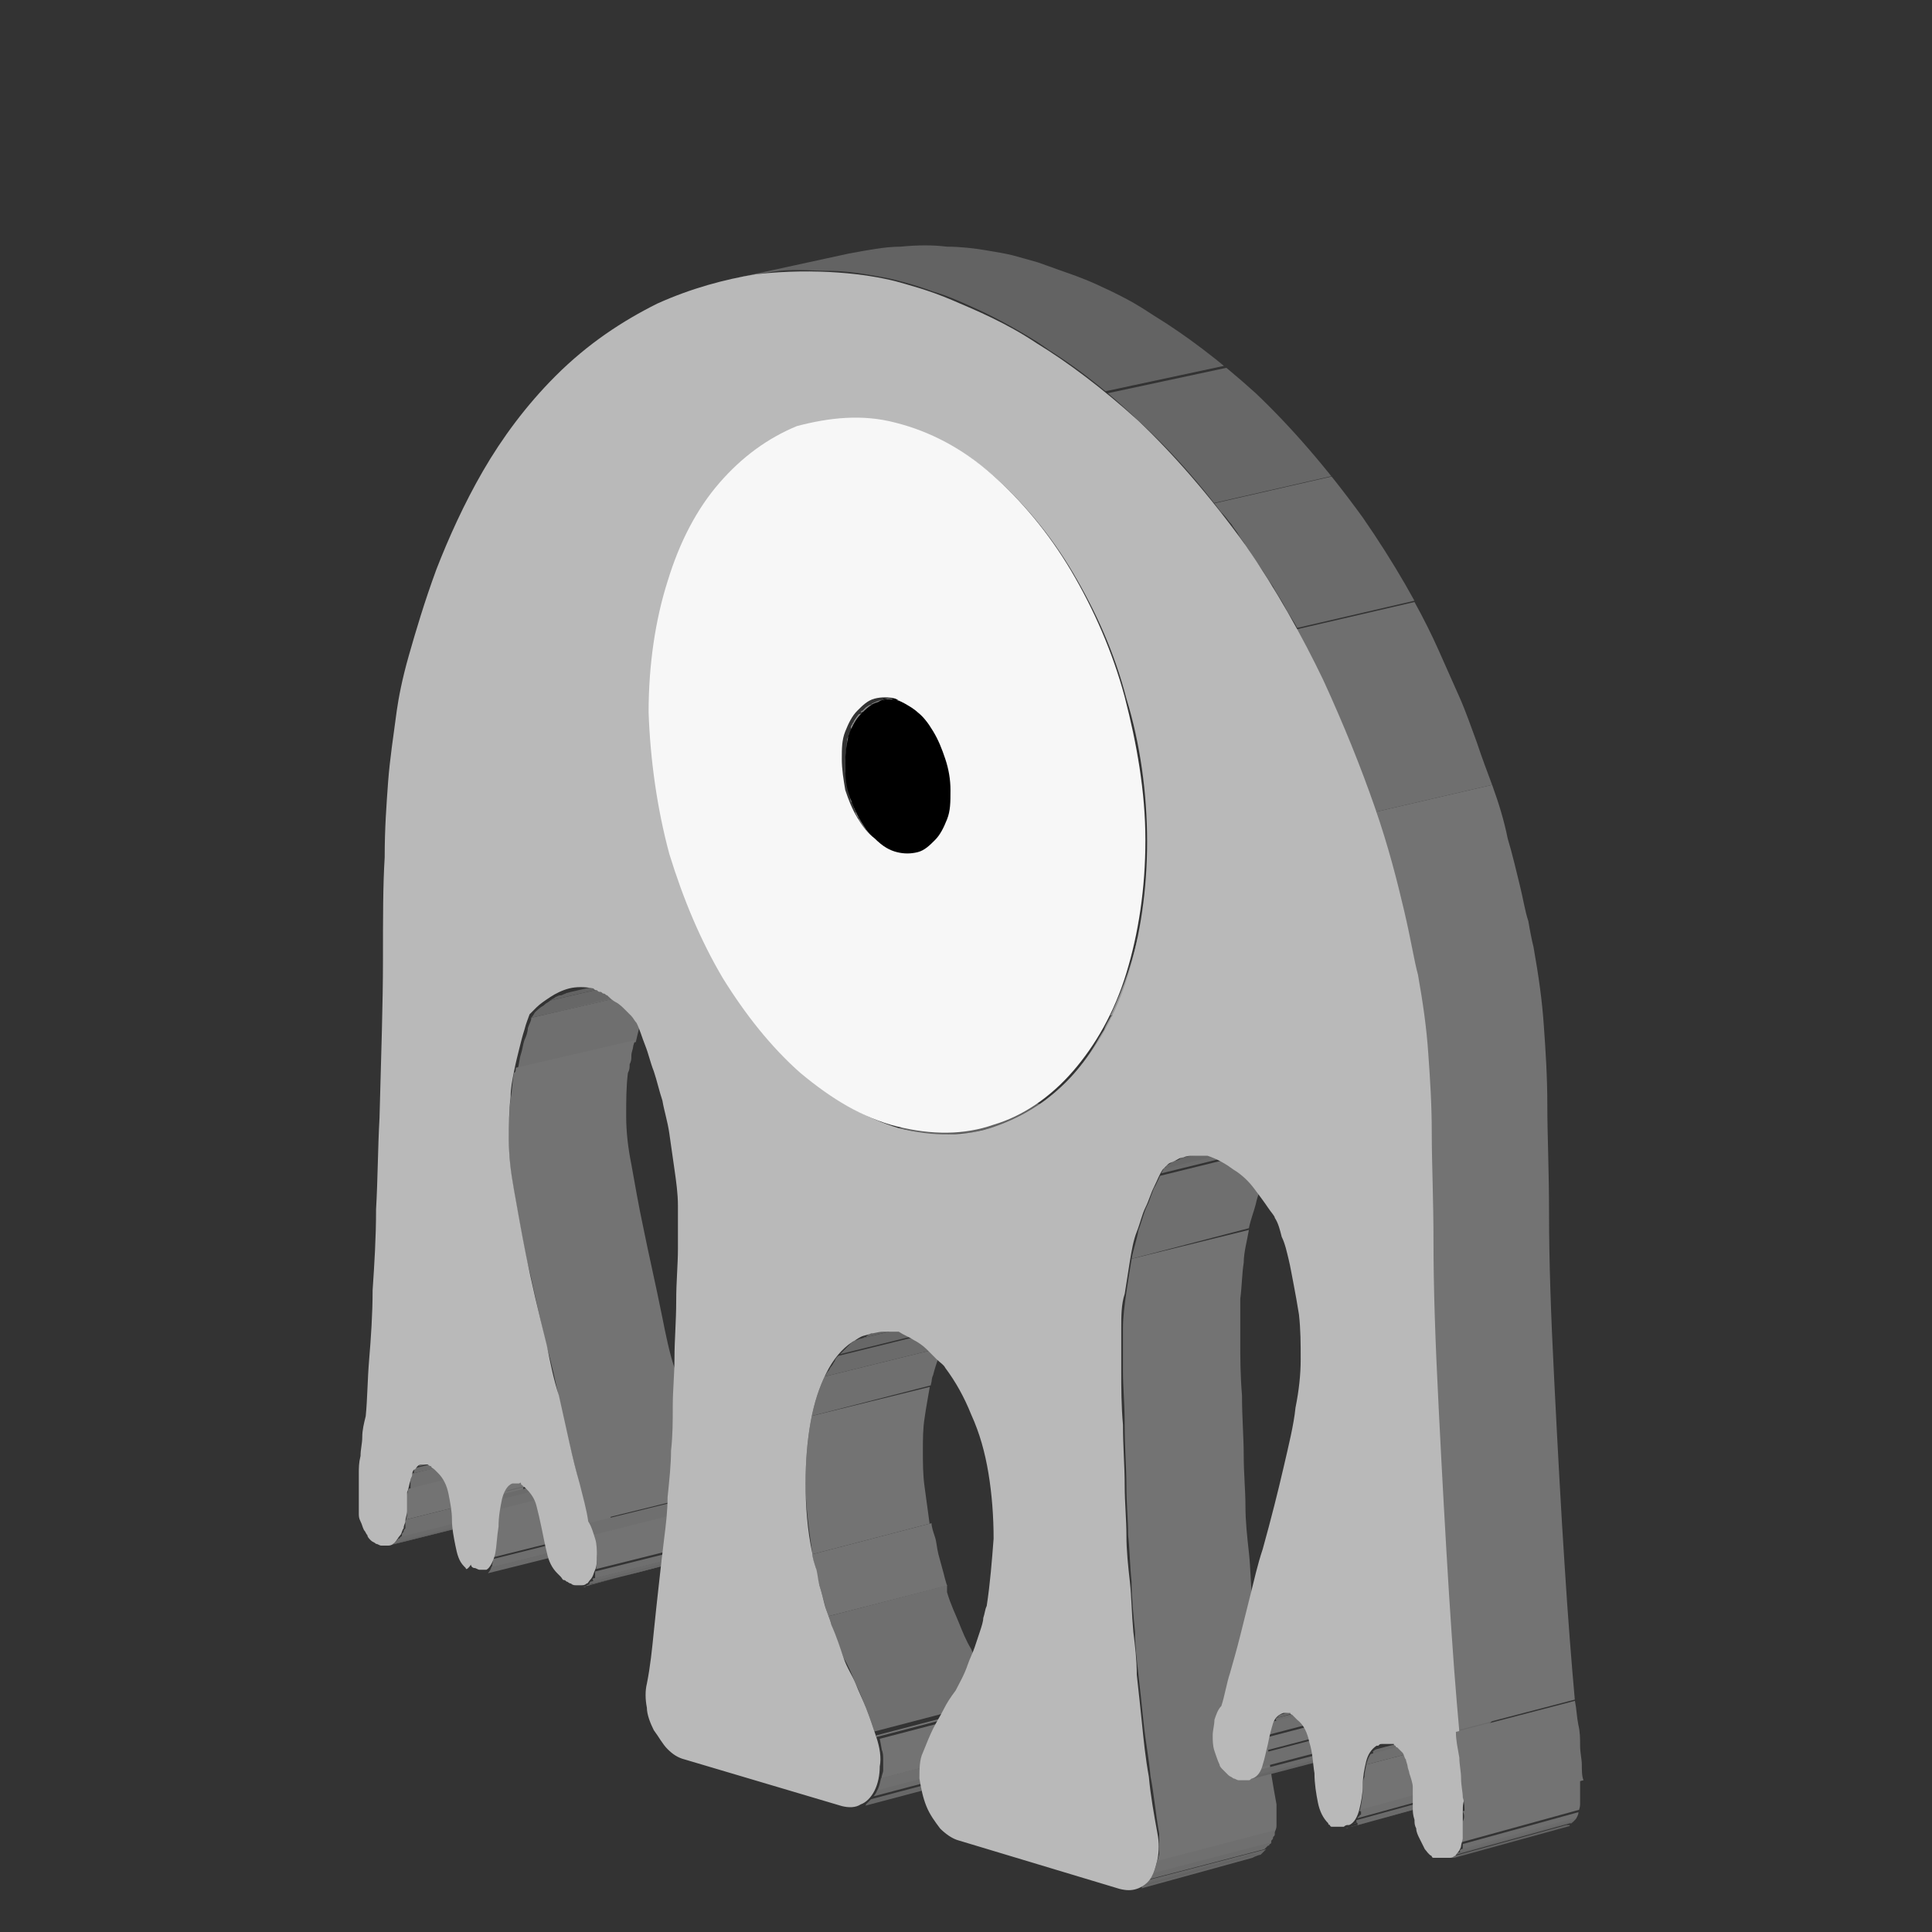 <?xml version="1.0" encoding="utf-8"?>
<!-- Generator: Adobe Illustrator 21.0.0, SVG Export Plug-In . SVG Version: 6.00 Build 0)  -->
<svg version="1.1" id="Layer_1" xmlns="http://www.w3.org/2000/svg" xmlns:xlink="http://www.w3.org/1999/xlink" x="0px" y="0px"
	 viewBox="0 0 112 112" style="enable-background:new 0 0 112 112;" xml:space="preserve">
<rect x="0" y="0" width="112" height="112" fill="#333333" stroke="none"/>
<style type="text/css">
	.st0{enable-background:new    ;}
	.st1{clip-path:url(#SVGID_2_);enable-background:new    ;}
	.st2{fill:#636363;}
	.st3{fill:#676767;}
	.st4{fill:#6B6B6B;}
	.st5{fill:#6F6F6F;}
	.st6{fill:#737373;}
	.st7{clip-path:url(#SVGID_4_);enable-background:new    ;}
	.st8{clip-path:url(#SVGID_6_);enable-background:new    ;}
	.st9{clip-path:url(#SVGID_8_);enable-background:new    ;}
	.st10{clip-path:url(#SVGID_10_);enable-background:new    ;}
	.st11{clip-path:url(#SVGID_12_);enable-background:new    ;}
	.st12{clip-path:url(#SVGID_14_);enable-background:new    ;}
	.st13{clip-path:url(#SVGID_16_);enable-background:new    ;}
	.st14{clip-path:url(#SVGID_18_);enable-background:new    ;}
	.st15{clip-path:url(#SVGID_20_);enable-background:new    ;}
	.st16{fill:#858585;}
	.st17{clip-path:url(#SVGID_22_);enable-background:new    ;}
	.st18{fill:#8A8A8A;}
	.st19{fill:#8F8F8F;}
	.st20{fill:#949494;}
	.st21{fill:#999999;}
	.st22{clip-path:url(#SVGID_24_);enable-background:new    ;}
	.st23{clip-path:url(#SVGID_26_);enable-background:new    ;}
	.st24{clip-path:url(#SVGID_28_);enable-background:new    ;}
	.st25{clip-path:url(#SVGID_30_);enable-background:new    ;}
	.st26{clip-path:url(#SVGID_32_);enable-background:new    ;}
	.st27{clip-path:url(#SVGID_34_);enable-background:new    ;}
	.st28{clip-path:url(#SVGID_36_);enable-background:new    ;}
	.st29{clip-path:url(#SVGID_38_);enable-background:new    ;}
	.st30{clip-path:url(#SVGID_40_);enable-background:new    ;}
	.st31{clip-path:url(#SVGID_42_);enable-background:new    ;}
	.st32{clip-path:url(#SVGID_44_);enable-background:new    ;}
	.st33{clip-path:url(#SVGID_46_);enable-background:new    ;}
	.st34{clip-path:url(#SVGID_48_);enable-background:new    ;}
	.st35{clip-path:url(#SVGID_50_);enable-background:new    ;}
	.st36{fill:#B9B9B9;}
	.st37{fill:#F7F7F7;}
	.st38{clip-path:url(#SVGID_52_);enable-background:new    ;}
	.st39{fill:none;}
</style>
<g>
	<g>
		<g>
			<g class="st0">
				<g class="st0">
					<defs>
						<path id="SVGID_1_" class="st0" d="M24.4,84.9l6.8-1.7c0,0,0,0,0,0c0,0,0,0,0,0c0,0,0,0,0,0s0,0,0,0c-0.1,0-0.2,0.1-0.2,0.1
							c-0.1,0.1-0.1,0.2-0.2,0.2c-0.1,0.1-0.1,0.2-0.1,0.3c0,0.1-0.1,0.2-0.1,0.3c-0.1,0.3-0.1,0.5-0.2,0.7c0,0.2,0,0.4,0,0.6
							c0,0.2,0,0.4,0,0.5c0,0.2-0.1,0.4-0.1,0.6c0,0.1-0.1,0.2-0.1,0.4c0,0.1-0.1,0.3-0.2,0.4c-0.1,0.1-0.2,0.3-0.3,0.4
							c-0.1,0.1-0.2,0.2-0.4,0.2l-6.8,1.7c0.1,0,0.3-0.1,0.4-0.2c0.1-0.1,0.2-0.2,0.3-0.4c0.1-0.1,0.1-0.3,0.2-0.4
							c0-0.1,0.1-0.3,0.1-0.4c0.1-0.2,0.1-0.4,0.1-0.6c0-0.2,0-0.4,0-0.5c0-0.2,0-0.4,0-0.6c0-0.2,0.1-0.4,0.2-0.7
							c0-0.1,0.1-0.2,0.1-0.3c0-0.1,0.1-0.2,0.1-0.3c0.1-0.1,0.1-0.2,0.2-0.2C24.2,85,24.3,84.9,24.4,84.9
							C24.4,84.9,24.4,84.9,24.4,84.9C24.4,84.9,24.4,84.9,24.4,84.9C24.4,84.9,24.4,84.9,24.4,84.9C24.4,84.9,24.4,84.9,24.4,84.9z
							"/>
					</defs>
					<clipPath id="SVGID_2_">
						<use xlink:href="#SVGID_1_"  style="overflow:visible;"/>
					</clipPath>
					<g class="st1">
						<path class="st2" d="M24.4,84.9l6.8-1.7c0,0,0,0,0,0c0,0,0,0,0,0c0,0,0,0,0,0s0,0,0,0c0,0,0,0,0,0c0,0,0,0,0,0c0,0,0,0,0,0
							c0,0,0,0,0,0L24.3,85c0,0,0,0,0,0C24.3,84.9,24.3,84.9,24.4,84.9C24.3,84.9,24.4,84.9,24.4,84.9
							C24.4,84.9,24.4,84.9,24.4,84.9C24.4,84.9,24.4,84.9,24.4,84.9C24.4,84.9,24.4,84.9,24.4,84.9C24.4,84.9,24.4,84.9,24.4,84.9
							C24.4,84.9,24.4,84.9,24.4,84.9"/>
						<path class="st3" d="M24.3,85l6.8-1.7c0,0,0,0,0,0s0,0,0,0c0,0,0,0,0,0c0,0,0,0,0,0l-6.8,1.7c0,0,0,0,0,0
							C24.2,85,24.2,85,24.3,85C24.2,85,24.2,85,24.3,85C24.2,85,24.3,85,24.3,85"/>
						<path class="st4" d="M24.1,85.1l6.8-1.7c0,0,0,0,0,0.1c0,0,0,0,0,0.1c0,0,0,0,0,0.1c0,0,0,0,0,0.1L24,85.4c0,0,0,0,0-0.1
							c0,0,0,0,0-0.1C24,85.2,24.1,85.2,24.1,85.1C24.1,85.1,24.1,85.1,24.1,85.1"/>
						<path class="st5" d="M24,85.4l6.8-1.7c0,0,0,0.1-0.1,0.1c0,0,0,0.1-0.1,0.1s0,0.1,0,0.2s0,0.1,0,0.2c0,0,0,0.1,0,0.1
							c0,0,0,0.1,0,0.1c0,0,0,0.1,0,0.1c0,0,0,0.1,0,0.1l-6.8,1.7c0,0,0-0.1,0-0.1c0,0,0-0.1,0-0.1c0,0,0-0.1,0-0.1c0,0,0-0.1,0-0.1
							c0-0.1,0-0.1,0-0.2c0-0.1,0-0.1,0-0.2c0-0.1,0-0.1,0.1-0.1C23.9,85.4,23.9,85.4,24,85.4"/>
						<path class="st6" d="M23.7,86.3l6.8-1.7c0,0.2-0.1,0.3-0.1,0.5c0,0.2,0,0.3,0,0.4c0,0.1,0,0.3,0,0.4c0,0.1,0,0.3-0.1,0.5
							l-6.8,1.7c0-0.2,0.1-0.3,0.1-0.5s0-0.3,0-0.4s0-0.3,0-0.4C23.6,86.7,23.6,86.5,23.7,86.3"/>
						<path class="st5" d="M23.5,88.1l6.8-1.7c0,0,0,0,0,0.1c0,0,0,0,0,0.1s0,0,0,0.1c0,0,0,0,0,0.1c0,0,0,0.1,0,0.1
							c0,0.1,0,0.1-0.1,0.2c0,0.1,0,0.1-0.1,0.2c0,0.1,0,0.1-0.1,0.2l-6.8,1.7c0-0.1,0.1-0.1,0.1-0.2s0-0.1,0.1-0.2
							c0-0.1,0-0.1,0.1-0.2c0-0.1,0-0.1,0-0.1c0,0,0,0,0-0.1s0,0,0-0.1S23.5,88.2,23.5,88.1C23.5,88.2,23.5,88.2,23.5,88.1"/>
						<path class="st4" d="M23.2,89.1l6.8-1.7c0,0,0,0.1-0.1,0.1c0,0,0,0.1-0.1,0.1c0,0,0,0.1-0.1,0.1c0,0,0,0.1-0.1,0.1l-6.8,1.7
							c0,0,0-0.1,0.1-0.1s0-0.1,0.1-0.1s0-0.1,0.1-0.1S23.2,89.1,23.2,89.1"/>
						<path class="st3" d="M22.9,89.4l6.8-1.7c0,0,0,0-0.1,0.1c0,0,0,0-0.1,0.1s0,0-0.1,0.1c0,0,0,0-0.1,0l-6.8,1.7c0,0,0,0,0.1,0
							c0,0,0,0,0.1-0.1C22.8,89.5,22.9,89.5,22.9,89.4C22.9,89.5,22.9,89.5,22.9,89.4"/>
						<path class="st2" d="M22.7,89.6l6.8-1.7c0,0,0,0,0,0s0,0-0.1,0s0,0-0.1,0c0,0,0,0-0.1,0l-6.8,1.7c0,0,0,0,0.1,0c0,0,0,0,0.1,0
							C22.6,89.7,22.6,89.7,22.7,89.6C22.7,89.7,22.7,89.7,22.7,89.6"/>
					</g>
				</g>
				<g class="st0">
					<defs>
						<path id="SVGID_3_" class="st0" d="M29.6,86.3l6.8-1.7c0,0,0,0,0,0c0,0,0,0,0,0c0,0,0,0,0,0c0,0,0,0,0,0
							c-0.3,0.1-0.5,0.5-0.6,0.9c-0.1,0.5-0.2,1-0.2,1.6c-0.1,0.6-0.1,1.1-0.2,1.6c-0.1,0.4-0.3,0.8-0.5,0.9c0,0,0,0,0,0
							c0,0,0,0,0,0c0,0,0,0,0,0c0,0,0,0,0,0l-6.8,1.7c0,0,0,0,0,0s0,0,0,0s0,0,0,0c0,0,0,0,0,0c0.3-0.1,0.4-0.4,0.5-0.9
							c0.1-0.4,0.2-1,0.2-1.6c0.1-0.6,0.1-1.1,0.2-1.6c0.1-0.5,0.3-0.8,0.6-0.9C29.5,86.4,29.6,86.4,29.6,86.3
							C29.6,86.4,29.6,86.4,29.6,86.3C29.6,86.4,29.6,86.4,29.6,86.3C29.6,86.4,29.6,86.4,29.6,86.3z"/>
					</defs>
					<clipPath id="SVGID_4_">
						<use xlink:href="#SVGID_3_"  style="overflow:visible;"/>
					</clipPath>
					<g class="st7">
						<path class="st2" d="M29.6,86.3l6.8-1.7c0,0,0,0,0,0c0,0,0,0,0,0c0,0,0,0,0,0c0,0,0,0,0,0c0,0,0,0,0,0s0,0,0,0c0,0,0,0,0,0
							c0,0,0,0,0,0l-6.8,1.7c0,0,0,0,0,0c0,0,0,0,0,0s0,0,0,0c0,0,0,0,0,0C29.5,86.4,29.6,86.4,29.6,86.3
							C29.6,86.4,29.6,86.4,29.6,86.3C29.6,86.4,29.6,86.4,29.6,86.3C29.6,86.4,29.6,86.4,29.6,86.3"/>
						<path class="st3" d="M29.4,86.4l6.8-1.7c0,0,0,0-0.1,0s0,0-0.1,0c0,0,0,0,0,0c0,0,0,0,0,0.1l-6.8,1.7c0,0,0,0,0-0.1
							c0,0,0,0,0,0S29.4,86.5,29.4,86.4C29.4,86.5,29.4,86.4,29.4,86.4"/>
						<path class="st4" d="M29.2,86.6l6.8-1.7c0,0,0,0,0,0.1c0,0,0,0,0,0.1s0,0,0,0.1c0,0,0,0,0,0.1l-6.8,1.7c0,0,0-0.1,0-0.1
							c0,0,0,0,0-0.1S29.2,86.7,29.2,86.6C29.2,86.6,29.2,86.6,29.2,86.6"/>
						<path class="st5" d="M29.1,86.9l6.8-1.7c0,0,0,0.1-0.1,0.1c0,0.1,0,0.1-0.1,0.2c0,0.1,0,0.1,0,0.2c0,0.1,0,0.1,0,0.2l-6.8,1.7
							c0-0.1,0-0.1,0-0.2c0-0.1,0-0.1,0-0.2s0-0.1,0.1-0.2C29,87,29.1,86.9,29.1,86.9"/>
						<path class="st6" d="M28.9,87.5l6.8-1.7c0,0.2-0.1,0.5-0.1,0.7c0,0.2-0.1,0.5-0.1,0.7c0,0.3,0,0.5-0.1,0.7
							c0,0.2-0.1,0.5-0.1,0.7l-6.8,1.7c0-0.2,0.1-0.4,0.1-0.7c0-0.2,0.1-0.5,0.1-0.7c0-0.3,0-0.5,0.1-0.8
							C28.8,88,28.8,87.7,28.9,87.5"/>
						<path class="st5" d="M28.5,90.4l6.8-1.7c0,0.1,0,0.1,0,0.2s0,0.1,0,0.1c0,0,0,0.1,0,0.1c0,0,0,0.1-0.1,0.1l-6.8,1.7
							c0,0,0-0.1,0.1-0.1s0-0.1,0-0.1c0,0,0-0.1,0-0.1C28.5,90.5,28.5,90.4,28.5,90.4"/>
						<path class="st4" d="M28.3,90.9l6.8-1.7c0,0,0,0,0,0.1c0,0,0,0,0,0.1c0,0,0,0,0,0.1s0,0,0,0l-6.8,1.7c0,0,0,0,0,0s0,0,0-0.1
							C28.3,91,28.3,91,28.3,90.9C28.3,91,28.3,91,28.3,90.9"/>
						<path class="st3" d="M28.2,91.2l6.8-1.7c0,0,0,0,0,0c0,0,0,0,0,0c0,0,0,0,0,0c0,0,0,0,0,0l-6.8,1.7c0,0,0,0,0,0
							C28.1,91.3,28.1,91.2,28.2,91.2C28.2,91.2,28.2,91.2,28.2,91.2C28.2,91.2,28.2,91.2,28.2,91.2"/>
						<path class="st2" d="M28.1,91.3l6.8-1.7c0,0,0,0,0,0s0,0,0,0c0,0,0,0,0,0s0,0,0,0c0,0,0,0,0,0c0,0,0,0,0,0c0,0,0,0,0,0
							c0,0,0,0,0,0l-6.8,1.7c0,0,0,0,0,0s0,0,0,0s0,0,0,0c0,0,0,0,0,0C28,91.3,28,91.3,28.1,91.3C28,91.3,28,91.3,28.1,91.3
							C28,91.3,28,91.3,28.1,91.3C28,91.3,28.1,91.3,28.1,91.3"/>
					</g>
				</g>
				<g class="st0">
					<defs>
						<path id="SVGID_5_" class="st0" d="M40.6,90.2L33.8,92c0,0,0.1,0,0.1,0c0,0,0.1,0,0.1-0.1s0.1-0.1,0.1-0.1
							c0,0,0.1-0.1,0.1-0.1c0.1-0.2,0.2-0.4,0.3-0.6c0.1-0.2,0.1-0.5,0.1-0.8c0-0.3-0.1-0.6-0.1-1c-0.1-0.3-0.2-0.7-0.4-1l6.9-1.7
							c0.2,0.3,0.3,0.7,0.4,1c0.1,0.3,0.1,0.6,0.1,0.9c0,0.3,0,0.6-0.1,0.8c-0.1,0.2-0.1,0.4-0.3,0.6c0,0-0.1,0.1-0.1,0.1
							c0,0-0.1,0.1-0.1,0.1c0,0-0.1,0-0.1,0.1C40.7,90.2,40.7,90.2,40.6,90.2z"/>
					</defs>
					<clipPath id="SVGID_6_">
						<use xlink:href="#SVGID_5_"  style="overflow:visible;"/>
					</clipPath>
					<g class="st8">
						<path class="st5" d="M34.1,88.3l6.9-1.7c0,0.1,0.1,0.1,0.1,0.2c0,0.1,0,0.1,0.1,0.2c0,0.1,0,0.1,0.1,0.2c0,0.1,0,0.1,0.1,0.2
							L34.3,89c0-0.1,0-0.1-0.1-0.2c0-0.1,0-0.1-0.1-0.2c0-0.1,0-0.1-0.1-0.2C34.1,88.4,34.1,88.4,34.1,88.3"/>
						<path class="st6" d="M34.3,89l6.8-1.7c0.1,0.2,0.1,0.4,0.1,0.6c0,0.2,0.1,0.4,0.1,0.5c0,0.2,0,0.3,0,0.5c0,0.2,0,0.3-0.1,0.4
							l-6.8,1.7c0-0.1,0-0.3,0.1-0.4s0-0.3,0-0.5c0-0.2,0-0.4-0.1-0.5C34.4,89.4,34.4,89.2,34.3,89"/>
						<path class="st5" d="M34.5,91.1l6.8-1.7c0,0,0,0.1,0,0.1c0,0,0,0.1,0,0.1c0,0,0,0.1,0,0.1c0,0,0,0.1,0,0.1l-6.8,1.7
							c0,0,0-0.1,0-0.1c0,0,0-0.1,0-0.1s0-0.1,0-0.1S34.5,91.1,34.5,91.1"/>
						<path class="st4" d="M34.4,91.5l6.8-1.7c0,0,0,0,0,0.1s0,0,0,0.1c0,0,0,0,0,0.1s0,0,0,0c0,0,0,0,0,0c0,0,0,0,0,0c0,0,0,0,0,0
							c0,0,0,0,0,0l-6.8,1.7c0,0,0,0,0,0c0,0,0,0,0,0c0,0,0,0,0,0c0,0,0,0,0,0c0,0,0,0,0,0s0,0,0-0.1S34.3,91.5,34.4,91.5
							C34.4,91.5,34.4,91.5,34.4,91.5"/>
						<path class="st3" d="M34.2,91.7l6.8-1.7c0,0,0,0,0,0.1c0,0,0,0-0.1,0c0,0,0,0-0.1,0c0,0,0,0-0.1,0L34,91.9c0,0,0,0,0.1,0
							s0,0,0.1,0C34.1,91.8,34.2,91.8,34.2,91.7C34.2,91.7,34.2,91.7,34.2,91.7"/>
						<path class="st2" d="M34,91.9l6.8-1.7c0,0,0,0-0.1,0c0,0,0,0-0.1,0c0,0,0,0-0.1,0c0,0,0,0-0.1,0L33.8,92c0,0,0,0,0.1,0
							c0,0,0,0,0.1,0C33.9,91.9,33.9,91.9,34,91.9C34,91.9,34,91.9,34,91.9"/>
					</g>
				</g>
				<g class="st0">
					<defs>
						<path id="SVGID_7_" class="st0" d="M30.8,59l6.9-1.6c-0.1,0.3-0.2,0.5-0.3,0.9c-0.1,0.3-0.2,0.7-0.3,1.1
							c-0.1,0.4-0.2,0.8-0.3,1.3c-0.1,0.5-0.2,1-0.2,1.5c-0.1,0.8-0.1,1.6-0.1,2.5c0,0.9,0.1,1.8,0.3,2.8c0.2,1.1,0.4,2.3,0.7,3.7
							c0.3,1.5,0.7,3.2,1.1,5.2c0.2,1,0.4,2,0.7,2.9c0.2,0.9,0.4,1.8,0.6,2.7c0.2,0.9,0.4,1.7,0.6,2.4c0.2,0.8,0.4,1.5,0.5,2.2
							l-6.9,1.7c-0.2-0.7-0.3-1.4-0.5-2.2c-0.2-0.8-0.4-1.6-0.6-2.4c-0.2-0.9-0.4-1.7-0.6-2.7c-0.2-0.9-0.4-1.9-0.7-2.9
							c-0.5-2-0.8-3.7-1.2-5.2c-0.3-1.5-0.5-2.7-0.7-3.8c-0.2-1.1-0.3-2-0.3-2.9c0-0.9,0-1.7,0.1-2.5c0.1-0.5,0.1-1.1,0.2-1.5
							c0.1-0.5,0.2-0.9,0.3-1.3c0.1-0.4,0.2-0.8,0.3-1.1C30.6,59.5,30.7,59.2,30.8,59z"/>
					</defs>
					<clipPath id="SVGID_8_">
						<use xlink:href="#SVGID_7_"  style="overflow:visible;"/>
					</clipPath>
					<g class="st9">
						<path class="st5" d="M30.8,59l6.9-1.6c-0.1,0.2-0.1,0.4-0.2,0.6c-0.1,0.2-0.2,0.4-0.2,0.7c-0.1,0.2-0.2,0.5-0.2,0.8
							c-0.1,0.3-0.1,0.6-0.2,0.9l-6.9,1.6c0.1-0.3,0.1-0.6,0.2-0.9c0.1-0.3,0.1-0.5,0.2-0.8c0.1-0.2,0.2-0.5,0.2-0.7
							C30.7,59.3,30.8,59.2,30.8,59"/>
						<path class="st6" d="M29.9,61.9l6.9-1.6c0,0.1-0.1,0.3-0.1,0.4c0,0.1-0.1,0.3-0.1,0.5c0,0.2,0,0.3-0.1,0.5
							c0,0.2,0,0.3-0.1,0.5c-0.1,0.8-0.1,1.6-0.1,2.5c0,0.9,0.1,1.8,0.3,2.8c0.2,1.1,0.4,2.3,0.7,3.7c0.3,1.5,0.7,3.2,1.1,5.2
							c0.2,1,0.4,2,0.7,2.9c0.2,0.9,0.4,1.8,0.6,2.7c0.2,0.9,0.4,1.7,0.6,2.4c0.2,0.8,0.4,1.5,0.5,2.2l-6.9,1.7
							c-0.2-0.7-0.3-1.4-0.5-2.2c-0.2-0.8-0.4-1.6-0.6-2.4c-0.2-0.9-0.4-1.7-0.6-2.7c-0.2-0.9-0.4-1.9-0.7-2.9
							c-0.5-2-0.8-3.7-1.2-5.2c-0.3-1.5-0.5-2.7-0.7-3.8c-0.2-1.1-0.3-2-0.3-2.9c0-0.9,0-1.7,0.1-2.5c0-0.2,0-0.3,0.1-0.5
							c0-0.2,0-0.3,0.1-0.5c0-0.2,0.1-0.3,0.1-0.5C29.9,62.2,29.9,62.1,29.9,61.9"/>
					</g>
				</g>
				<g class="st0">
					<defs>
						<path id="SVGID_9_" class="st0" d="M33.1,57.5l6.9-1.6c-0.3,0.1-0.6,0.2-0.9,0.3c-0.3,0.1-0.5,0.3-0.7,0.5
							c-0.2,0.2-0.4,0.3-0.5,0.4c-0.1,0.1-0.2,0.2-0.2,0.3L30.8,59c0,0,0.1-0.1,0.2-0.3c0.1-0.1,0.3-0.3,0.5-0.4
							c0.2-0.2,0.4-0.3,0.7-0.5C32.4,57.7,32.7,57.6,33.1,57.5z"/>
					</defs>
					<clipPath id="SVGID_10_">
						<use xlink:href="#SVGID_9_"  style="overflow:visible;"/>
					</clipPath>
					<g class="st10">
						<path class="st2" d="M33.1,57.5l6.9-1.6c-0.1,0-0.2,0.1-0.3,0.1c-0.1,0-0.2,0.1-0.3,0.1c-0.1,0-0.2,0.1-0.3,0.1
							c-0.1,0-0.2,0.1-0.3,0.2L31.9,58c0.1-0.1,0.2-0.1,0.3-0.2c0.1-0.1,0.2-0.1,0.3-0.1c0.1,0,0.2-0.1,0.3-0.1
							C32.8,57.5,32.9,57.5,33.1,57.5"/>
						<path class="st3" d="M31.9,58l6.9-1.6c-0.1,0.1-0.3,0.2-0.4,0.3c-0.1,0.1-0.2,0.2-0.3,0.3c-0.1,0.1-0.2,0.2-0.2,0.2
							c-0.1,0.1-0.1,0.1-0.1,0.2L30.8,59c0,0,0.1-0.1,0.1-0.2c0.1-0.1,0.1-0.1,0.2-0.2c0.1-0.1,0.2-0.2,0.3-0.3
							C31.6,58.2,31.8,58.1,31.9,58"/>
						<polyline class="st4" points="30.8,59 37.7,57.3 37.7,57.3 37.7,57.3 37.7,57.4 37.7,57.4 30.8,59 30.8,59 30.8,59 30.8,59 
							30.8,59 						"/>
					</g>
				</g>
				<g class="st0">
					<defs>
						<path id="SVGID_11_" class="st0" d="M47.1,90.1l6.9-1.8c0,0.2,0.1,0.5,0.2,0.8c0.1,0.3,0.1,0.6,0.2,1s0.2,0.7,0.3,1.1
							c0.1,0.4,0.2,0.8,0.4,1.2c0.3,0.7,0.5,1.3,0.7,1.9c0.2,0.5,0.5,1,0.7,1.5c0.2,0.5,0.4,0.9,0.6,1.4c0.2,0.5,0.4,1.1,0.6,1.7
							l-6.9,1.8c-0.2-0.6-0.4-1.2-0.6-1.7c-0.2-0.5-0.4-1-0.6-1.4c-0.2-0.5-0.4-1-0.7-1.5c-0.2-0.6-0.5-1.2-0.7-1.9
							c-0.1-0.4-0.3-0.8-0.4-1.2c-0.1-0.4-0.2-0.8-0.3-1.1c-0.1-0.3-0.2-0.7-0.2-1C47.2,90.6,47.1,90.4,47.1,90.1z"/>
					</defs>
					<clipPath id="SVGID_12_">
						<use xlink:href="#SVGID_11_"  style="overflow:visible;"/>
					</clipPath>
					<g class="st11">
						<path class="st6" d="M47.1,90.1l6.9-1.8c0,0.2,0.1,0.4,0.2,0.7c0.1,0.3,0.1,0.5,0.2,0.8c0.1,0.3,0.2,0.6,0.3,1
							c0.1,0.3,0.2,0.7,0.3,1.1L48,93.7c-0.1-0.4-0.2-0.7-0.3-1.1c-0.1-0.3-0.2-0.7-0.3-1c-0.1-0.3-0.1-0.6-0.2-0.8
							S47.1,90.3,47.1,90.1"/>
						<path class="st5" d="M48,93.7l6.9-1.8c0,0,0,0.1,0,0.1c0,0,0,0.1,0,0.1s0,0.1,0,0.1c0,0,0,0.1,0,0.1c0.2,0.7,0.5,1.3,0.7,1.8
							c0.2,0.5,0.4,1,0.7,1.5c0.2,0.5,0.4,0.9,0.6,1.4c0.2,0.5,0.4,1,0.6,1.6l-6.9,1.8c-0.2-0.6-0.4-1.1-0.6-1.6
							c-0.2-0.5-0.4-0.9-0.6-1.4c-0.2-0.5-0.4-0.9-0.7-1.5c-0.2-0.5-0.5-1.1-0.7-1.8c0,0,0-0.1,0-0.1s0-0.1,0-0.1c0,0,0-0.1,0-0.1
							C48,93.8,48,93.8,48,93.7"/>
						<path class="st6" d="M50.8,100.6l6.9-1.8c0,0,0,0,0,0.1c0,0,0,0,0,0.1c0,0,0,0,0,0.1c0,0,0,0,0,0.1l-6.9,1.8c0,0,0,0,0-0.1
							c0,0,0,0,0-0.1C50.8,100.7,50.8,100.6,50.8,100.6C50.8,100.6,50.8,100.6,50.8,100.6"/>
					</g>
				</g>
				<g class="st0">
					<defs>
						<path id="SVGID_13_" class="st0" d="M56.5,103l-6.8,1.8c0.3-0.1,0.5-0.2,0.8-0.5c0.2-0.2,0.4-0.5,0.5-0.9
							c0.1-0.4,0.2-0.8,0.2-1.2c0-0.4-0.1-0.9-0.2-1.4l6.9-1.8c0.1,0.5,0.2,0.9,0.2,1.4c0,0.4-0.1,0.8-0.2,1.2
							c-0.1,0.4-0.3,0.7-0.5,0.9C57.1,102.7,56.8,102.9,56.5,103z"/>
					</defs>
					<clipPath id="SVGID_14_">
						<use xlink:href="#SVGID_13_"  style="overflow:visible;"/>
					</clipPath>
					<g class="st12">
						<path class="st6" d="M50.8,100.8l6.9-1.8c0.1,0.2,0.1,0.4,0.2,0.6s0.1,0.4,0.1,0.6c0,0.2,0,0.4,0,0.6c0,0.2,0,0.4-0.1,0.5
							l-6.8,1.8c0-0.2,0.1-0.3,0.1-0.5c0-0.2,0-0.4,0-0.6c0-0.2,0-0.4-0.1-0.6C51,101.2,50.9,101,50.8,100.8"/>
						<path class="st5" d="M51,103.1l6.8-1.8c0,0.1,0,0.1,0,0.2s0,0.1-0.1,0.2c0,0.1,0,0.1-0.1,0.2c0,0.1,0,0.1-0.1,0.2l-6.8,1.8
							c0-0.1,0-0.1,0.1-0.2c0-0.1,0-0.1,0.1-0.2s0-0.1,0.1-0.2C51,103.2,51,103.2,51,103.1"/>
						<path class="st4" d="M50.8,103.8l6.8-1.8c0,0,0,0.1-0.1,0.1s0,0.1-0.1,0.1c0,0-0.1,0.1-0.1,0.1c0,0-0.1,0.1-0.1,0.1l-6.8,1.8
							c0,0,0.1-0.1,0.1-0.1c0,0,0.1-0.1,0.1-0.1c0,0,0-0.1,0.1-0.1C50.7,103.9,50.7,103.8,50.8,103.8"/>
						<path class="st3" d="M50.5,104.3l6.8-1.8c0,0-0.1,0.1-0.1,0.1s-0.1,0.1-0.1,0.1s-0.1,0.1-0.1,0.1c0,0-0.1,0.1-0.1,0.1
							l-6.8,1.8c0,0,0.1,0,0.1-0.1c0,0,0.1-0.1,0.1-0.1c0,0,0.1-0.1,0.1-0.1C50.4,104.3,50.4,104.3,50.5,104.3"/>
						<path class="st2" d="M50,104.6l6.8-1.8c0,0-0.1,0-0.1,0.1c0,0-0.1,0-0.1,0c0,0-0.1,0-0.1,0c0,0-0.1,0-0.1,0l-6.8,1.8
							c0,0,0.1,0,0.1,0c0,0,0.1,0,0.1,0C49.9,104.7,49.9,104.7,50,104.6C50,104.7,50,104.6,50,104.6"/>
					</g>
				</g>
				<g class="st0">
					<defs>
						<path id="SVGID_15_" class="st0" d="M50.5,77.3l6.9-1.7c-0.1,0-0.2,0.1-0.3,0.1c-0.1,0-0.2,0.1-0.3,0.1
							c-0.1,0-0.2,0.1-0.3,0.1c-0.1,0-0.2,0.1-0.2,0.1c-0.6,0.4-1.1,1-1.5,1.8c-0.4,0.8-0.7,1.7-0.9,2.8c-0.2,1.1-0.3,2.3-0.3,3.6
							c0,1.3,0.1,2.7,0.4,4.1l-6.9,1.8c-0.2-1.4-0.4-2.8-0.4-4.1c0-1.3,0.1-2.5,0.3-3.6c0.2-1.1,0.5-2,0.9-2.8
							c0.4-0.8,0.9-1.4,1.5-1.8c0.1,0,0.1-0.1,0.2-0.1c0.1,0,0.2-0.1,0.3-0.1c0.1,0,0.2-0.1,0.3-0.1C50.3,77.4,50.4,77.3,50.5,77.3z
							"/>
					</defs>
					<clipPath id="SVGID_16_">
						<use xlink:href="#SVGID_15_"  style="overflow:visible;"/>
					</clipPath>
					<g class="st13">
						<path class="st2" d="M50.5,77.3l6.9-1.7c-0.1,0-0.2,0.1-0.3,0.1c-0.1,0-0.2,0.1-0.3,0.1c-0.1,0-0.2,0.1-0.2,0.1
							c-0.1,0-0.1,0.1-0.2,0.1l-6.9,1.7c0.1,0,0.1-0.1,0.2-0.1c0.1,0,0.2-0.1,0.2-0.1c0.1,0,0.2-0.1,0.3-0.1
							C50.3,77.4,50.4,77.3,50.5,77.3"/>
						<path class="st3" d="M49.5,77.7l6.9-1.7c0,0,0,0,0,0c0,0,0,0,0,0c0,0,0,0,0,0c0,0,0,0,0,0c-0.1,0.1-0.1,0.1-0.2,0.2
							c-0.1,0.1-0.1,0.1-0.2,0.2c-0.1,0.1-0.1,0.1-0.2,0.2c-0.1,0.1-0.1,0.1-0.2,0.2l-6.9,1.7c0.1-0.1,0.1-0.1,0.2-0.2
							c0.1-0.1,0.1-0.1,0.2-0.2c0.1-0.1,0.1-0.1,0.2-0.2c0.1-0.1,0.1-0.1,0.2-0.2c0,0,0,0,0,0C49.4,77.8,49.5,77.8,49.5,77.7
							C49.5,77.8,49.5,77.8,49.5,77.7C49.5,77.7,49.5,77.7,49.5,77.7"/>
						<path class="st4" d="M48.6,78.6l6.9-1.7c-0.1,0.1-0.1,0.2-0.2,0.3c-0.1,0.1-0.1,0.2-0.2,0.3c-0.1,0.1-0.1,0.2-0.2,0.3
							c-0.1,0.1-0.1,0.2-0.2,0.3l-6.9,1.7c0.1-0.1,0.1-0.2,0.2-0.3c0.1-0.1,0.1-0.2,0.2-0.3c0.1-0.1,0.1-0.2,0.2-0.3
							C48.4,78.8,48.5,78.7,48.6,78.6"/>
						<path class="st5" d="M47.8,79.8l6.9-1.7c-0.1,0.2-0.2,0.3-0.2,0.5c-0.1,0.2-0.1,0.4-0.2,0.5c-0.1,0.2-0.1,0.4-0.2,0.6
							c-0.1,0.2-0.1,0.4-0.1,0.6L47,82.1c0-0.2,0.1-0.4,0.1-0.6c0.1-0.2,0.1-0.4,0.2-0.6c0.1-0.2,0.1-0.4,0.2-0.5
							C47.6,80.2,47.7,80,47.8,79.8"/>
						<path class="st6" d="M47,82.1l6.9-1.7c-0.1,0.6-0.2,1.1-0.3,1.8c-0.1,0.6-0.1,1.3-0.1,1.9c0,0.7,0,1.4,0.1,2.1
							c0.1,0.7,0.2,1.5,0.3,2.2l-6.9,1.8c-0.1-0.8-0.2-1.5-0.3-2.2c-0.1-0.7-0.1-1.4-0.1-2.1c0-0.7,0-1.3,0.1-2
							C46.8,83.2,46.9,82.6,47,82.1"/>
					</g>
				</g>
				<g class="st0">
					<defs>
						<path id="SVGID_17_" class="st0" d="M44.7,39.8c0,2.8,0.4,5.5,1.1,8.1c0.7,2.6,1.8,5,3.1,7.2c1.3,2.2,2.8,4,4.5,5.5
							c1.7,1.5,3.6,2.5,5.6,3.1l-6.9,1.7c-2-0.5-3.8-1.6-5.6-3.1c-1.7-1.5-3.2-3.4-4.5-5.5c-1.3-2.2-2.3-4.6-3.1-7.2
							c-0.7-2.6-1.1-5.4-1.2-8.2C40.1,40.8,42.4,40.3,44.7,39.8z"/>
					</defs>
					<clipPath id="SVGID_18_">
						<use xlink:href="#SVGID_17_"  style="overflow:visible;"/>
					</clipPath>
					<g class="st14">
						<path class="st6" d="M38.4,35.7l6.9-1.5c-0.1,0.4-0.2,0.9-0.2,1.3c-0.1,0.4-0.1,0.9-0.2,1.4c0,0.5-0.1,0.9-0.1,1.4
							c0,0.5,0,1,0,1.5c0,0.8,0,1.6,0.1,2.4c0.1,0.8,0.2,1.6,0.3,2.4c0.1,0.8,0.3,1.6,0.5,2.3c0.2,0.8,0.4,1.5,0.6,2.3l-6.9,1.6
							c-0.2-0.7-0.5-1.5-0.6-2.3c-0.2-0.8-0.3-1.6-0.5-2.3c-0.1-0.8-0.2-1.6-0.3-2.4c-0.1-0.8-0.1-1.6-0.1-2.4c0-0.5,0-1,0-1.5
							c0-0.5,0.1-1,0.1-1.4c0-0.5,0.1-0.9,0.2-1.4C38.2,36.6,38.3,36.2,38.4,35.7"/>
						<path class="st5" d="M39.4,50.8l6.9-1.6c0.1,0.4,0.3,0.8,0.4,1.3c0.2,0.4,0.3,0.8,0.5,1.2c0.2,0.4,0.4,0.8,0.5,1.2
							c0.2,0.4,0.4,0.8,0.6,1.2l-6.9,1.6c-0.2-0.4-0.4-0.8-0.6-1.2c-0.2-0.4-0.4-0.8-0.5-1.2c-0.2-0.4-0.3-0.8-0.5-1.2
							C39.6,51.6,39.5,51.2,39.4,50.8"/>
						<path class="st4" d="M41.4,55.6l6.9-1.6c0.2,0.3,0.4,0.6,0.5,0.9c0.2,0.3,0.4,0.6,0.6,0.9c0.2,0.3,0.4,0.6,0.6,0.9
							c0.2,0.3,0.4,0.6,0.6,0.8l-6.9,1.6c-0.2-0.3-0.4-0.6-0.6-0.8c-0.2-0.3-0.4-0.6-0.6-0.9c-0.2-0.3-0.4-0.6-0.6-0.9
							C41.8,56.3,41.6,56,41.4,55.6"/>
						<path class="st3" d="M43.7,59.2l6.9-1.6c0.2,0.3,0.5,0.6,0.7,0.8c0.2,0.3,0.5,0.5,0.7,0.8c0.2,0.3,0.5,0.5,0.7,0.7
							c0.2,0.2,0.5,0.5,0.8,0.7l-6.9,1.7c-0.3-0.2-0.5-0.5-0.8-0.7c-0.2-0.2-0.5-0.5-0.7-0.7c-0.2-0.3-0.5-0.5-0.7-0.8
							C44.2,59.8,44,59.5,43.7,59.2"/>
						<path class="st2" d="M46.6,62.3l6.9-1.7c0.4,0.4,0.9,0.7,1.3,1c0.4,0.3,0.9,0.6,1.3,0.8c0.5,0.3,0.9,0.5,1.4,0.7
							c0.5,0.2,1,0.4,1.4,0.5l-6.9,1.7c-0.5-0.1-1-0.3-1.4-0.5c-0.5-0.2-0.9-0.4-1.4-0.7c-0.5-0.3-0.9-0.5-1.3-0.9
							C47.5,63,47,62.7,46.6,62.3"/>
					</g>
				</g>
				<g class="st0">
					<defs>
						<path id="SVGID_19_" class="st0" d="M59,47.8c0.1,0,0.2,0,0.3,0.1c0.1,0,0.2,0,0.3,0c0.1,0,0.2,0,0.3,0c0.1,0,0.2,0,0.2,0
							l-6.9,1.6c-0.1,0-0.2,0-0.2,0c-0.1,0-0.2,0-0.3,0c-0.1,0-0.2,0-0.3,0c-0.1,0-0.2,0-0.3-0.1C54.1,48.9,56.8,47.8,59,47.8z"/>
					</defs>
					<clipPath id="SVGID_20_">
						<use xlink:href="#SVGID_19_"  style="overflow:visible;"/>
					</clipPath>
					<g class="st15">
						<path class="st16" d="M52,49.4l6.9-1.6c0.1,0,0.2,0,0.3,0.1c0.1,0,0.2,0,0.3,0c0.1,0,0.2,0,0.3,0c0.1,0,0.2,0,0.2,0l-6.9,1.6
							c-0.1,0-0.2,0-0.2,0c-0.1,0-0.2,0-0.3,0c-0.1,0-0.2,0-0.3,0C52.2,49.5,52.1,49.4,52,49.4"/>
					</g>
				</g>
				<g class="st0">
					<defs>
						<path id="SVGID_21_" class="st0" d="M55.9,42.6c0,0.6,0.1,1.2,0.2,1.8c0.2,0.6,0.4,1.1,0.7,1.6c0.3,0.5,0.6,0.9,1,1.2
							c0.4,0.3,0.8,0.5,1.2,0.7L52,49.4c-0.4-0.1-0.8-0.3-1.2-0.7c-0.4-0.3-0.7-0.7-1-1.2c-0.3-0.5-0.5-1-0.7-1.6
							c-0.2-0.6-0.2-1.2-0.2-1.8C51.2,43.7,53.6,43.2,55.9,42.6c-2.3,0.5-4.6,1.1-6.9,1.6c0-0.5,0.1-0.9,0.1-1.3
							c0.1-0.4,0.2-0.8,0.4-1.1c0.2-0.3,0.4-0.6,0.7-0.8c0.3-0.2,0.5-0.3,0.8-0.4l6.9-1.6c-0.3,0.1-0.6,0.2-0.8,0.4
							c-0.3,0.2-0.5,0.5-0.7,0.8c-0.2,0.3-0.3,0.7-0.4,1.1C55.9,41.7,55.9,42.1,55.9,42.6z"/>
					</defs>
					<clipPath id="SVGID_22_">
						<use xlink:href="#SVGID_21_"  style="overflow:visible;"/>
					</clipPath>
					<g class="st17">
						<path class="st16" d="M51,40.6l6.9-1.6c-0.1,0-0.1,0-0.2,0c-0.1,0-0.1,0-0.2,0.1c-0.1,0-0.1,0.1-0.2,0.1
							c-0.1,0-0.1,0.1-0.2,0.1l-6.9,1.6c0.1,0,0.1-0.1,0.2-0.1c0.1,0,0.1-0.1,0.2-0.1c0.1,0,0.1,0,0.2-0.1
							C50.9,40.6,51,40.6,51,40.6"/>
						<path class="st18" d="M50.3,40.9l6.9-1.6c-0.1,0-0.1,0.1-0.1,0.1c0,0-0.1,0.1-0.1,0.1c0,0-0.1,0.1-0.1,0.1
							c0,0-0.1,0.1-0.1,0.1l-6.9,1.6c0-0.1,0.1-0.1,0.1-0.1c0,0,0.1-0.1,0.1-0.1c0,0,0.1-0.1,0.1-0.1C50.2,40.9,50.3,40.9,50.3,40.9
							"/>
						<path class="st19" d="M49.8,41.4l6.9-1.6c0,0-0.1,0.1-0.1,0.1c0,0.1-0.1,0.1-0.1,0.2c0,0.1-0.1,0.1-0.1,0.2
							c0,0.1-0.1,0.1-0.1,0.2L49.4,42c0-0.1,0.1-0.1,0.1-0.2c0-0.1,0.1-0.1,0.1-0.2s0.1-0.1,0.1-0.2C49.7,41.5,49.8,41.4,49.8,41.4"
							/>
						<path class="st20" d="M49.4,42l6.9-1.6c0,0.1-0.1,0.1-0.1,0.2c0,0.1-0.1,0.2-0.1,0.2c0,0.1-0.1,0.2-0.1,0.2
							c0,0.1,0,0.2-0.1,0.3L49.1,43c0-0.1,0-0.2,0.1-0.3c0-0.1,0-0.2,0.1-0.2c0-0.1,0.1-0.2,0.1-0.2C49.3,42.2,49.3,42.1,49.4,42"/>
						<path class="st21" d="M49.1,43l6.9-1.6c0,0.1,0,0.2-0.1,0.3c0,0.1,0,0.2,0,0.3c0,0.1,0,0.2,0,0.3c0,0.1,0,0.2,0,0.3
							c0,0.2,0,0.4,0,0.5c0,0.2,0,0.3,0.1,0.5c0,0.2,0.1,0.3,0.1,0.5s0.1,0.3,0.1,0.5l-6.9,1.6c-0.1-0.2-0.1-0.3-0.1-0.5
							s-0.1-0.3-0.1-0.5c0-0.2-0.1-0.3-0.1-0.5c0-0.2,0-0.4,0-0.5c0-0.1,0-0.2,0-0.3c0-0.1,0-0.2,0-0.3c0-0.1,0-0.2,0-0.3
							C49,43.2,49,43.1,49.1,43"/>
						<path class="st20" d="M49.3,46.3l6.9-1.6c0,0.1,0.1,0.2,0.1,0.3s0.1,0.2,0.1,0.3c0,0.1,0.1,0.2,0.1,0.3c0,0.1,0.1,0.2,0.1,0.2
							l-6.9,1.6c0-0.1-0.1-0.2-0.1-0.3c0-0.1-0.1-0.2-0.1-0.3c0-0.1-0.1-0.2-0.1-0.3C49.3,46.5,49.3,46.4,49.3,46.3"/>
						<path class="st19" d="M49.7,47.3l6.9-1.6c0,0.1,0.1,0.1,0.1,0.2c0,0.1,0.1,0.1,0.1,0.2s0.1,0.1,0.1,0.2c0,0.1,0.1,0.1,0.1,0.2
							l-6.9,1.6c0-0.1-0.1-0.1-0.1-0.2c0-0.1-0.1-0.1-0.1-0.2c0-0.1-0.1-0.1-0.1-0.2C49.8,47.5,49.8,47.4,49.7,47.3"/>
						<path class="st18" d="M50.2,48.1l6.9-1.6c0,0.1,0.1,0.1,0.1,0.2c0.1,0.1,0.1,0.1,0.2,0.2c0.1,0.1,0.1,0.1,0.2,0.2
							c0.1,0.1,0.1,0.1,0.2,0.1l-6.9,1.6c-0.1,0-0.1-0.1-0.2-0.1c-0.1-0.1-0.1-0.1-0.2-0.2c-0.1-0.1-0.1-0.1-0.2-0.2
							C50.3,48.2,50.3,48.2,50.2,48.1"/>
						<path class="st16" d="M50.9,48.8l6.9-1.6c0.1,0.1,0.2,0.1,0.3,0.2c0.1,0.1,0.2,0.1,0.3,0.2c0.1,0.1,0.2,0.1,0.3,0.1
							c0.1,0,0.2,0.1,0.3,0.1L52,49.4c-0.1,0-0.2-0.1-0.3-0.1c-0.1,0-0.2-0.1-0.3-0.1c-0.1-0.1-0.2-0.1-0.3-0.2
							C51,48.9,50.9,48.8,50.9,48.8"/>
					</g>
				</g>
				<g class="st0">
					<defs>
						<path id="SVGID_23_" class="st0" d="M59,63.7c0.4,0.1,0.9,0.2,1.3,0.3c0.4,0.1,0.8,0.1,1.2,0.1c0.4,0,0.8,0,1.2-0.1
							c0.4,0,0.8-0.1,1.2-0.2L57,65.5c-0.4,0.1-0.8,0.2-1.2,0.2c-0.4,0-0.8,0.1-1.2,0.1c-0.4,0-0.8,0-1.2-0.1
							c-0.4-0.1-0.8-0.2-1.3-0.3C54.2,64.9,56.9,63.7,59,63.7z"/>
					</defs>
					<clipPath id="SVGID_24_">
						<use xlink:href="#SVGID_23_"  style="overflow:visible;"/>
					</clipPath>
					<g class="st22">
						<path class="st2" d="M52.1,65.4l6.9-1.7c0.4,0.1,0.9,0.2,1.3,0.3c0.4,0.1,0.8,0.1,1.2,0.1c0.4,0,0.8,0,1.2-0.1
							c0.4,0,0.8-0.1,1.2-0.2L57,65.5c-0.4,0.1-0.8,0.2-1.2,0.2c-0.4,0-0.8,0.1-1.2,0.1c-0.4,0-0.8,0-1.2-0.1
							C53,65.6,52.5,65.5,52.1,65.4"/>
					</g>
				</g>
				<g class="st0">
					<defs>
						<path id="SVGID_25_" class="st0" d="M54.5,22.9c-1.4,0.3-2.8,1-4,1.9c-1.2,0.9-2.2,2.2-3.1,3.6c-0.9,1.5-1.5,3.2-2,5.1
							c-0.5,1.9-0.7,4-0.7,6.2c-2.3,0.5-4.6,1-6.9,1.6c0-2.3,0.2-4.4,0.7-6.3c0.5-1.9,1.1-3.6,2-5.1c0.9-1.5,1.9-2.7,3.1-3.6
							c1.2-0.9,2.5-1.6,3.9-1.9C49.6,24,52.4,23.4,54.5,22.9z"/>
					</defs>
					<clipPath id="SVGID_26_">
						<use xlink:href="#SVGID_25_"  style="overflow:visible;"/>
					</clipPath>
					<g class="st23">
						<path class="st2" d="M47.5,24.4l6.9-1.5c-0.3,0.1-0.6,0.1-0.9,0.2c-0.3,0.1-0.6,0.2-0.8,0.3c-0.3,0.1-0.5,0.3-0.8,0.4
							c-0.3,0.1-0.5,0.3-0.8,0.5l-6.9,1.5c0.3-0.2,0.5-0.3,0.8-0.5c0.3-0.1,0.5-0.3,0.8-0.4c0.3-0.1,0.6-0.2,0.8-0.3
							C47,24.6,47.2,24.5,47.5,24.4"/>
						<path class="st3" d="M44.2,25.9l6.9-1.5c-0.2,0.2-0.5,0.3-0.7,0.5c-0.2,0.2-0.4,0.4-0.7,0.6c-0.2,0.2-0.4,0.4-0.6,0.6
							c-0.2,0.2-0.4,0.4-0.6,0.7l-6.9,1.5c0.2-0.2,0.4-0.5,0.6-0.7c0.2-0.2,0.4-0.4,0.6-0.6c0.2-0.2,0.4-0.4,0.7-0.6
							C43.8,26.2,44,26,44.2,25.9"/>
						<path class="st4" d="M41.7,28.3l6.9-1.5c-0.2,0.2-0.4,0.5-0.5,0.7c-0.2,0.2-0.3,0.5-0.5,0.7c-0.2,0.3-0.3,0.5-0.5,0.8
							c-0.1,0.3-0.3,0.5-0.4,0.8l-6.9,1.5c0.1-0.3,0.3-0.6,0.4-0.8c0.1-0.3,0.3-0.5,0.5-0.8c0.2-0.3,0.3-0.5,0.5-0.7
							C41.3,28.7,41.5,28.5,41.7,28.3"/>
						<path class="st5" d="M39.8,31.3l6.9-1.5c-0.2,0.3-0.3,0.7-0.4,1c-0.1,0.3-0.3,0.7-0.4,1.1c-0.1,0.4-0.2,0.7-0.3,1.1
							c-0.1,0.4-0.2,0.8-0.3,1.2l-6.9,1.5c0.1-0.4,0.2-0.8,0.3-1.2c0.1-0.4,0.2-0.8,0.3-1.1c0.1-0.4,0.2-0.7,0.4-1.1
							C39.5,32,39.7,31.7,39.8,31.3"/>
						<path class="st6" d="M38.4,35.7l6.9-1.5c-0.1,0.4-0.2,0.9-0.2,1.3c-0.1,0.4-0.1,0.9-0.2,1.4c0,0.5-0.1,0.9-0.1,1.4
							c0,0.5,0,1,0,1.5c0,0.8,0,1.6,0.1,2.4c0.1,0.8,0.2,1.6,0.3,2.4c0.1,0.8,0.3,1.6,0.5,2.3c0.2,0.8,0.4,1.5,0.6,2.3l-6.9,1.6
							c-0.2-0.7-0.5-1.5-0.6-2.3c-0.2-0.8-0.3-1.6-0.5-2.3c-0.1-0.8-0.2-1.6-0.3-2.4c-0.1-0.8-0.1-1.6-0.1-2.4c0-0.5,0-1,0-1.5
							c0-0.5,0.1-1,0.1-1.4c0-0.5,0.1-0.9,0.2-1.4C38.2,36.6,38.3,36.2,38.4,35.7"/>
					</g>
				</g>
				<g class="st0">
					<defs>
						<path id="SVGID_27_" class="st0" d="M51,40.6c2.3-0.5,4.6-1.1,6.9-1.6c0.1,0,0.2,0,0.2,0c0.1,0,0.2,0,0.2,0c0.1,0,0.2,0,0.3,0
							c0.1,0,0.2,0,0.3,0.1L52,40.6c-0.1,0-0.2,0-0.3-0.1c-0.1,0-0.2,0-0.3,0c-0.1,0-0.2,0-0.2,0C51.2,40.6,51.1,40.6,51,40.6z"/>
					</defs>
					<clipPath id="SVGID_28_">
						<use xlink:href="#SVGID_27_"  style="overflow:visible;"/>
					</clipPath>
					<g class="st24">
						<path d="M51,40.6l6.9-1.6c0.1,0,0.2,0,0.2,0c0.1,0,0.2,0,0.2,0c0.1,0,0.2,0,0.3,0c0.1,0,0.2,0,0.3,0.1L52,40.6
							c-0.1,0-0.2,0-0.3-0.1c-0.1,0-0.2,0-0.3,0c-0.1,0-0.2,0-0.2,0C51.2,40.6,51.1,40.6,51,40.6"/>
					</g>
				</g>
				<g class="st0">
					<defs>
						<path id="SVGID_29_" class="st0" d="M60,47.8l-6.9,1.6c0.3-0.1,0.6-0.2,0.8-0.4c0.3-0.2,0.5-0.5,0.7-0.8
							c0.2-0.3,0.3-0.7,0.4-1.1c0.1-0.4,0.2-0.9,0.2-1.3c0-0.6-0.1-1.2-0.3-1.8c-0.2-0.6-0.4-1.1-0.7-1.6c-0.3-0.5-0.6-0.9-1-1.2
							c-0.4-0.3-0.8-0.5-1.2-0.7l6.9-1.6c0.4,0.1,0.8,0.3,1.2,0.7c0.4,0.3,0.7,0.7,1,1.2c0.3,0.5,0.5,1,0.7,1.6
							C62,43,62,43.6,62,44.2c0,0.5-0.1,0.9-0.2,1.3c-0.1,0.4-0.2,0.8-0.4,1.1c-0.2,0.3-0.4,0.6-0.7,0.8
							C60.6,47.6,60.3,47.7,60,47.8z"/>
					</defs>
					<clipPath id="SVGID_30_">
						<use xlink:href="#SVGID_29_"  style="overflow:visible;"/>
					</clipPath>
					<g class="st25">
						<path d="M52,40.6l6.9-1.6c0.1,0,0.2,0.1,0.3,0.1c0.1,0,0.2,0.1,0.3,0.1c0.1,0.1,0.2,0.1,0.3,0.2c0.1,0.1,0.2,0.1,0.3,0.2
							l-6.9,1.6c-0.1-0.1-0.2-0.2-0.3-0.2c-0.1-0.1-0.2-0.1-0.3-0.2c-0.1-0.1-0.2-0.1-0.3-0.1C52.2,40.7,52.1,40.6,52,40.6"/>
						<path d="M53.2,41.2l6.9-1.6c0.1,0,0.1,0.1,0.2,0.1c0.1,0.1,0.1,0.1,0.2,0.2c0.1,0.1,0.1,0.1,0.2,0.2c0.1,0.1,0.1,0.1,0.1,0.2
							l-6.9,1.6c0-0.1-0.1-0.1-0.1-0.2c-0.1-0.1-0.1-0.1-0.2-0.2c-0.1-0.1-0.1-0.1-0.2-0.2C53.3,41.3,53.3,41.3,53.2,41.2"/>
						<path d="M53.8,41.9l6.9-1.6c0,0.1,0.1,0.1,0.1,0.2c0,0.1,0.1,0.1,0.1,0.2c0,0.1,0.1,0.1,0.1,0.2c0,0.1,0.1,0.1,0.1,0.2
							l-6.9,1.6c0-0.1-0.1-0.1-0.1-0.2c0-0.1-0.1-0.1-0.1-0.2c0-0.1-0.1-0.1-0.1-0.2C53.9,42,53.9,42,53.8,41.9"/>
						<path d="M54.3,42.7l6.9-1.6c0,0.1,0.1,0.2,0.1,0.3s0.1,0.2,0.1,0.3c0,0.1,0.1,0.2,0.1,0.3s0.1,0.2,0.1,0.3l-6.9,1.6
							c0-0.1-0.1-0.2-0.1-0.3c0-0.1-0.1-0.2-0.1-0.3c0-0.1-0.1-0.2-0.1-0.3S54.4,42.8,54.3,42.7"/>
						<path d="M54.8,43.8l6.9-1.6c0.1,0.2,0.1,0.3,0.1,0.5c0,0.2,0.1,0.3,0.1,0.5c0,0.2,0,0.3,0.1,0.5c0,0.2,0,0.4,0,0.5
							c0,0.1,0,0.2,0,0.3c0,0.1,0,0.2,0,0.3c0,0.1,0,0.2,0,0.3c0,0.1,0,0.2-0.1,0.3L55,47c0-0.1,0-0.2,0.1-0.3c0-0.1,0-0.2,0-0.3
							c0-0.1,0-0.2,0-0.3c0-0.1,0-0.2,0-0.3c0-0.2,0-0.4,0-0.5c0-0.2,0-0.4-0.1-0.5c0-0.2-0.1-0.3-0.1-0.5S54.8,43.9,54.8,43.8"/>
						<path d="M55,47l6.9-1.6c0,0.1,0,0.2-0.1,0.3c0,0.1,0,0.2-0.1,0.2c0,0.1-0.1,0.2-0.1,0.2c0,0.1-0.1,0.1-0.1,0.2L54.7,48
							c0-0.1,0.1-0.1,0.1-0.2c0-0.1,0.1-0.2,0.1-0.2c0-0.1,0.1-0.2,0.1-0.2C55,47.2,55,47.1,55,47"/>
						<path d="M54.7,48l6.9-1.6c0,0.1-0.1,0.1-0.1,0.2c0,0.1-0.1,0.1-0.1,0.2c0,0.1-0.1,0.1-0.1,0.2c0,0.1-0.1,0.1-0.1,0.1l-6.9,1.6
							c0,0,0.1-0.1,0.1-0.1c0-0.1,0.1-0.1,0.1-0.2c0-0.1,0.1-0.1,0.1-0.2C54.6,48.1,54.7,48,54.7,48"/>
						<path d="M54.3,48.6l6.9-1.6c0,0.1-0.1,0.1-0.1,0.1c0,0-0.1,0.1-0.1,0.1c0,0-0.1,0.1-0.1,0.1c0,0-0.1,0.1-0.2,0.1l-6.9,1.6
							c0.1,0,0.1-0.1,0.2-0.1c0,0,0.1-0.1,0.1-0.1c0,0,0.1-0.1,0.1-0.1C54.2,48.7,54.2,48.7,54.3,48.6"/>
						<path d="M53.7,49.1l6.9-1.6c-0.1,0-0.1,0.1-0.2,0.1c-0.1,0-0.1,0.1-0.2,0.1c-0.1,0-0.1,0-0.2,0.1c-0.1,0-0.1,0-0.2,0l-6.9,1.6
							c0.1,0,0.1,0,0.2,0c0.1,0,0.1,0,0.2-0.1c0.1,0,0.1,0,0.2-0.1C53.6,49.2,53.7,49.2,53.7,49.1"/>
					</g>
				</g>
				<g class="st0">
					<defs>
						<path id="SVGID_31_" class="st0" d="M47.5,24.4l6.9-1.5c0.3-0.1,0.7-0.1,1.1-0.2c0.4,0,0.7-0.1,1.1,0c0.4,0,0.7,0,1.1,0.1
							c0.4,0,0.8,0.1,1.1,0.2l-6.9,1.5c-0.4-0.1-0.8-0.2-1.1-0.2c-0.4,0-0.8-0.1-1.1-0.1c-0.4,0-0.7,0-1.1,0
							C48.2,24.3,47.9,24.4,47.5,24.4z"/>
					</defs>
					<clipPath id="SVGID_32_">
						<use xlink:href="#SVGID_31_"  style="overflow:visible;"/>
					</clipPath>
					<g class="st26">
						<path class="st16" d="M47.5,24.4l6.9-1.5c0.3-0.1,0.7-0.1,1.1-0.2c0.4,0,0.7-0.1,1.1,0c0.4,0,0.7,0,1.1,0.1
							c0.4,0,0.8,0.1,1.1,0.2l-6.9,1.5c-0.4-0.1-0.8-0.2-1.1-0.2c-0.4,0-0.8-0.1-1.1-0.1c-0.4,0-0.7,0-1.1,0
							C48.2,24.3,47.9,24.4,47.5,24.4"/>
					</g>
				</g>
				<g class="st0">
					<defs>
						<path id="SVGID_33_" class="st0" d="M72.6,107.7l-6.9,1.9c0.2-0.1,0.5-0.2,0.7-0.4c0.2-0.2,0.4-0.4,0.5-0.7
							c0.1-0.3,0.2-0.6,0.3-1c0-0.4,0-0.8,0-1.2c-0.2-1.1-0.3-2.3-0.5-3.3c-0.1-1.1-0.3-2.1-0.4-3.1c-0.1-1-0.2-1.9-0.3-2.8
							c-0.1-0.9-0.2-1.7-0.2-2.5c-0.1-1-0.2-2-0.2-2.9c-0.1-0.9-0.1-1.8-0.2-2.7c0-0.9-0.1-1.8-0.1-2.9c0-1-0.1-2.2-0.1-3.5
							c0-1.2-0.1-2.2-0.1-3.1c0-0.9,0-1.7,0-2.5c0-0.7,0.1-1.4,0.2-2.1c0.1-0.7,0.2-1.3,0.3-1.9c0.1-0.6,0.3-1.1,0.4-1.7
							c0.2-0.5,0.3-1,0.5-1.4c0.2-0.4,0.3-0.9,0.5-1.2c0.2-0.4,0.3-0.7,0.5-1l6.9-1.7c-0.2,0.3-0.3,0.6-0.5,1
							c-0.2,0.4-0.3,0.8-0.5,1.2c-0.2,0.4-0.3,0.9-0.5,1.4c-0.2,0.5-0.3,1.1-0.4,1.7c-0.1,0.6-0.3,1.3-0.3,1.9
							c-0.1,0.6-0.1,1.3-0.2,2.1c0,0.7,0,1.6,0,2.5c0,0.9,0,1.9,0.1,3.1c0,1.3,0.1,2.4,0.1,3.5c0,1,0.1,2,0.1,2.9
							c0,0.9,0.1,1.8,0.2,2.7c0.1,0.9,0.1,1.8,0.2,2.9c0.1,0.8,0.2,1.6,0.2,2.5c0.1,0.9,0.2,1.8,0.3,2.8c0.1,1,0.2,2,0.4,3.1
							c0.1,1.1,0.3,2.2,0.5,3.3c0.1,0.4,0.1,0.8,0,1.2c0,0.4-0.1,0.7-0.3,1c-0.1,0.3-0.3,0.5-0.5,0.7
							C73,107.5,72.8,107.6,72.6,107.7z"/>
					</defs>
					<clipPath id="SVGID_34_">
						<use xlink:href="#SVGID_33_"  style="overflow:visible;"/>
					</clipPath>
					<g class="st27">
						<path class="st4" d="M67.4,67.7l6.9-1.7c0,0,0,0.1-0.1,0.1c0,0,0,0.1-0.1,0.1s0,0.1-0.1,0.1c0,0,0,0.1-0.1,0.1l-6.9,1.7
							c0,0,0-0.1,0.1-0.1c0,0,0-0.1,0.1-0.1c0,0,0-0.1,0.1-0.1C67.3,67.8,67.3,67.7,67.4,67.7"/>
						<path class="st5" d="M67.1,68.2l6.9-1.7c-0.1,0.3-0.3,0.6-0.4,0.9c-0.1,0.3-0.3,0.7-0.4,1.1c-0.1,0.4-0.3,0.8-0.4,1.3
							c-0.1,0.4-0.3,0.9-0.4,1.4L65.5,73c0.1-0.5,0.2-1,0.4-1.4c0.1-0.4,0.3-0.9,0.4-1.3c0.1-0.4,0.3-0.8,0.4-1.1
							C66.8,68.8,66.9,68.5,67.1,68.2"/>
						<path class="st6" d="M65.5,73l6.9-1.7c0,0,0,0,0,0s0,0,0,0c0,0,0,0,0,0s0,0,0,0c-0.1,0.6-0.3,1.3-0.3,1.9
							c-0.1,0.6-0.1,1.3-0.2,2.1c0,0.7,0,1.6,0,2.5c0,0.9,0,1.9,0.1,3.1c0,1.3,0.1,2.4,0.1,3.5c0,1,0.1,2,0.1,2.9
							c0,0.9,0.1,1.8,0.2,2.7c0.1,0.9,0.1,1.8,0.2,2.9c0.1,0.8,0.2,1.6,0.2,2.5c0.1,0.9,0.2,1.8,0.3,2.8c0.1,1,0.2,2,0.4,3.1
							c0.1,1.1,0.3,2.2,0.5,3.3c0,0.1,0,0.3,0,0.4c0,0.1,0,0.3,0,0.4c0,0.1,0,0.3,0,0.4s0,0.2-0.1,0.4l-6.9,1.8c0-0.1,0-0.2,0.1-0.4
							c0-0.1,0-0.3,0-0.4c0-0.1,0-0.3,0-0.4c0-0.1,0-0.3,0-0.4c-0.2-1.1-0.3-2.3-0.5-3.3c-0.1-1.1-0.3-2.1-0.4-3.1
							c-0.1-1-0.2-1.9-0.3-2.8c-0.1-0.9-0.2-1.7-0.2-2.5c-0.1-1-0.2-2-0.2-2.9c-0.1-0.9-0.1-1.8-0.2-2.7c0-0.9-0.1-1.8-0.1-2.9
							c0-1-0.1-2.2-0.1-3.5c0-1.2-0.1-2.2-0.1-3.1c0-0.9,0-1.7,0-2.5c0-0.7,0.1-1.4,0.2-2.1C65.2,74.3,65.3,73.7,65.5,73
							C65.4,73,65.4,73,65.5,73C65.4,73,65.4,73,65.5,73C65.4,73,65.4,73,65.5,73C65.4,73,65.4,73,65.5,73"/>
						<path class="st5" d="M67,107.9l6.9-1.8c0,0.1,0,0.1,0,0.2s0,0.1-0.1,0.2c0,0.1,0,0.1-0.1,0.2c0,0.1,0,0.1-0.1,0.2l-6.9,1.8
							c0-0.1,0.1-0.1,0.1-0.2c0-0.1,0-0.1,0.1-0.2s0-0.1,0.1-0.2C67,108,67,108,67,107.9"/>
						<path class="st4" d="M66.8,108.6l6.9-1.8c0,0,0,0.1-0.1,0.1c0,0,0,0.1-0.1,0.1c0,0-0.1,0.1-0.1,0.1s-0.1,0.1-0.1,0.1l-6.9,1.8
							c0,0,0.1-0.1,0.1-0.1c0,0,0.1-0.1,0.1-0.1c0,0,0.1-0.1,0.1-0.1C66.8,108.7,66.8,108.6,66.8,108.6"/>
						<path class="st3" d="M66.5,109l6.9-1.8c0,0-0.1,0.1-0.1,0.1c0,0-0.1,0.1-0.1,0.1c0,0-0.1,0.1-0.1,0.1c0,0-0.1,0.1-0.1,0.1
							l-6.9,1.9c0,0,0.1,0,0.1-0.1s0.1-0.1,0.1-0.1c0,0,0.1-0.1,0.1-0.1C66.4,109.1,66.5,109.1,66.5,109"/>
						<path class="st2" d="M66.1,109.4l6.9-1.9c0,0-0.1,0-0.1,0c0,0-0.1,0-0.1,0c0,0-0.1,0-0.1,0c0,0-0.1,0-0.1,0l-6.9,1.9
							c0,0,0.1,0,0.1,0c0,0,0.1,0,0.1,0C65.9,109.5,66,109.5,66.1,109.4C66,109.4,66.1,109.4,66.1,109.4"/>
					</g>
				</g>
				<g class="st0">
					<defs>
						<path id="SVGID_35_" class="st0" d="M79.2,101.4l-6.9,1.8c0,0,0,0,0.1,0s0,0,0,0c0,0,0,0,0,0c0,0,0,0,0,0
							c0.3-0.2,0.5-0.5,0.6-0.8c0.1-0.4,0.2-0.8,0.3-1.2c0.1-0.4,0.2-0.8,0.3-1.2c0.1-0.3,0.3-0.6,0.6-0.6l6.9-1.8
							c-0.3,0.1-0.5,0.3-0.6,0.6c-0.1,0.3-0.2,0.7-0.3,1.2c-0.1,0.4-0.2,0.9-0.3,1.2c-0.1,0.4-0.3,0.7-0.6,0.8c0,0,0,0,0,0
							c0,0,0,0,0,0C79.3,101.4,79.2,101.4,79.2,101.4C79.2,101.4,79.2,101.4,79.2,101.4z"/>
					</defs>
					<clipPath id="SVGID_36_">
						<use xlink:href="#SVGID_35_"  style="overflow:visible;"/>
					</clipPath>
					<g class="st28">
						<path class="st2" d="M74.4,99.3l6.9-1.8c0,0,0,0,0,0c0,0,0,0,0,0c0,0,0,0,0,0c0,0,0,0,0,0l-6.9,1.8c0,0,0,0,0,0
							C74.2,99.4,74.3,99.4,74.4,99.3C74.3,99.4,74.3,99.4,74.4,99.3C74.3,99.3,74.3,99.3,74.4,99.3"/>
						<path class="st3" d="M74.2,99.4l6.9-1.8c0,0,0,0-0.1,0c0,0,0,0,0,0c0,0,0,0,0,0c0,0,0,0,0,0L74,99.6c0,0,0,0,0,0c0,0,0,0,0,0
							C74.1,99.5,74.1,99.5,74.2,99.4C74.1,99.4,74.2,99.4,74.2,99.4"/>
						<path class="st4" d="M74,99.6l6.9-1.8c0,0,0,0,0,0.1c0,0,0,0,0,0.1s0,0,0,0.1s0,0,0,0.1l-6.9,1.8c0,0,0-0.1,0-0.1s0,0,0-0.1
							S73.9,99.7,74,99.6C74,99.6,74,99.6,74,99.6"/>
						<path class="st5" d="M73.8,99.8l6.9-1.8c0,0.1-0.1,0.1-0.1,0.2s0,0.1-0.1,0.2s0,0.1-0.1,0.2c0,0.1,0,0.2-0.1,0.2l-6.9,1.8
							c0-0.1,0-0.2,0.1-0.2c0-0.1,0-0.1,0.1-0.2c0-0.1,0-0.1,0.1-0.2C73.8,100,73.8,99.9,73.8,99.8"/>
						<path class="st6" d="M73.5,100.7l6.9-1.8c0,0.1,0,0.2-0.1,0.2c0,0.1,0,0.2,0,0.2c0,0.1,0,0.2,0,0.2c0,0.1,0,0.2-0.1,0.2
							l-6.9,1.8c0-0.1,0-0.2,0.1-0.2c0-0.1,0-0.2,0-0.2s0-0.2,0-0.2S73.5,100.8,73.5,100.7"/>
						<path class="st5" d="M73.3,101.6l6.9-1.8c0,0.1,0,0.2-0.1,0.3c0,0.1,0,0.2-0.1,0.2c0,0.1-0.1,0.2-0.1,0.2s-0.1,0.1-0.1,0.2
							l-6.9,1.8c0-0.1,0.1-0.1,0.1-0.2c0-0.1,0.1-0.2,0.1-0.2c0-0.1,0-0.2,0.1-0.2S73.3,101.7,73.3,101.6"/>
						<path class="st4" d="M73,102.6l6.9-1.8c0,0,0,0.1,0,0.1s0,0.1-0.1,0.1s0,0.1-0.1,0.1c0,0,0,0.1-0.1,0.1l-6.9,1.8
							c0,0,0-0.1,0.1-0.1c0,0,0-0.1,0.1-0.1C72.9,102.7,73,102.7,73,102.6C73,102.6,73,102.6,73,102.6"/>
						<path class="st3" d="M72.8,102.9l6.9-1.8c0,0,0,0-0.1,0.1c0,0,0,0-0.1,0.1c0,0,0,0-0.1,0.1c0,0,0,0-0.1,0l-6.9,1.8
							c0,0,0,0,0.1,0s0,0,0.1-0.1C72.7,103,72.7,103,72.8,102.9C72.8,103,72.8,102.9,72.8,102.9"/>
						<path class="st2" d="M72.5,103.1l6.9-1.8c0,0,0,0,0,0c0,0,0,0,0,0c0,0,0,0,0,0c0,0,0,0,0,0c0,0,0,0,0,0c0,0,0,0,0,0
							c0,0,0,0,0,0c0,0,0,0-0.1,0l-6.9,1.8c0,0,0,0,0.1,0s0,0,0,0C72.4,103.2,72.4,103.2,72.5,103.1
							C72.5,103.2,72.5,103.2,72.5,103.1C72.5,103.2,72.5,103.2,72.5,103.1C72.5,103.2,72.5,103.2,72.5,103.1
							C72.5,103.2,72.5,103.2,72.5,103.1C72.5,103.2,72.5,103.2,72.5,103.1"/>
					</g>
				</g>
				<g class="st0">
					<defs>
						<polygon id="SVGID_37_" class="st0" points="74.4,99.3 81.2,97.5 81.2,97.5 81.2,97.5 81.2,97.5 81.2,97.5 74.4,99.3 
							74.4,99.3 74.4,99.3 74.4,99.3 						"/>
					</defs>
					<clipPath id="SVGID_38_">
						<use xlink:href="#SVGID_37_"  style="overflow:visible;"/>
					</clipPath>
					<g class="st29">
						<polyline class="st2" points="74.4,99.3 81.2,97.5 81.2,97.5 81.2,97.5 81.2,97.5 81.2,97.5 74.4,99.3 74.4,99.3 74.4,99.3 
							74.4,99.3 74.4,99.3 						"/>
					</g>
				</g>
				<g class="st0">
					<defs>
						<path id="SVGID_39_" class="st0" d="M68.6,67.1l6.9-1.7c-0.1,0-0.2,0.1-0.4,0.1c-0.1,0-0.2,0.1-0.3,0.2
							c-0.1,0.1-0.2,0.1-0.3,0.2c-0.1,0.1-0.2,0.1-0.2,0.2l-6.9,1.7c0.1-0.1,0.2-0.1,0.2-0.2c0.1-0.1,0.2-0.1,0.3-0.2
							c0.1-0.1,0.2-0.1,0.3-0.2C68.3,67.1,68.4,67.1,68.6,67.1z"/>
					</defs>
					<clipPath id="SVGID_40_">
						<use xlink:href="#SVGID_39_"  style="overflow:visible;"/>
					</clipPath>
					<g class="st30">
						<path class="st2" d="M68.6,67.1l6.9-1.7c-0.1,0-0.2,0-0.2,0.1s-0.1,0.1-0.2,0.1c-0.1,0-0.1,0.1-0.2,0.1
							c-0.1,0-0.1,0.1-0.2,0.1l-6.9,1.7c0.1,0,0.1-0.1,0.2-0.1s0.1-0.1,0.2-0.1s0.1-0.1,0.2-0.1C68.4,67.1,68.5,67.1,68.6,67.1"/>
						<path class="st3" d="M67.7,67.4l6.9-1.7c0,0-0.1,0-0.1,0.1s-0.1,0-0.1,0.1c0,0-0.1,0-0.1,0.1c0,0-0.1,0-0.1,0.1l-6.9,1.7
							c0,0,0.1,0,0.1-0.1c0,0,0.1,0,0.1-0.1s0.1,0,0.1-0.1S67.7,67.4,67.7,67.4"/>
					</g>
				</g>
				<g class="st0">
					<defs>
						<path id="SVGID_41_" class="st0" d="M84.9,104.1L78,106c0,0,0.1,0,0.1,0c0,0,0,0,0.1,0c0,0,0,0,0,0c0,0,0,0,0,0
							c0.3-0.2,0.5-0.5,0.6-0.9c0.1-0.4,0.2-0.9,0.2-1.4c0-0.5,0.1-1,0.2-1.4c0.1-0.4,0.3-0.8,0.6-0.9l6.9-1.8
							c-0.3,0.2-0.5,0.5-0.6,0.9c-0.1,0.4-0.2,0.9-0.2,1.4c0,0.5-0.1,1-0.2,1.4c-0.1,0.4-0.3,0.8-0.6,0.9c0,0,0,0,0,0s0,0,0,0
							S85,104.1,84.9,104.1C85,104.1,84.9,104.1,84.9,104.1z"/>
					</defs>
					<clipPath id="SVGID_42_">
						<use xlink:href="#SVGID_41_"  style="overflow:visible;"/>
					</clipPath>
					<g class="st31">
						<polyline class="st2" points="79.8,101.2 86.7,99.3 86.7,99.3 86.7,99.3 86.7,99.3 86.7,99.4 79.8,101.2 79.8,101.2 
							79.8,101.2 79.8,101.2 79.8,101.2 						"/>
						<path class="st3" d="M79.8,101.2l6.9-1.8c0,0,0,0-0.1,0c0,0,0,0-0.1,0s0,0-0.1,0.1c0,0,0,0-0.1,0.1l-6.9,1.8c0,0,0,0,0.1-0.1
							c0,0,0,0,0.1-0.1S79.7,101.2,79.8,101.2C79.8,101.2,79.8,101.2,79.8,101.2"/>
						<path class="st4" d="M79.6,101.4l6.9-1.8c0,0,0,0,0,0.1c0,0,0,0,0,0.1s0,0,0,0.1c0,0,0,0,0,0.1l-6.9,1.8c0,0,0-0.1,0-0.1
							c0,0,0,0,0-0.1S79.5,101.5,79.6,101.4C79.6,101.4,79.6,101.4,79.6,101.4"/>
						<path class="st5" d="M79.4,101.7l6.9-1.8c0,0,0,0.1-0.1,0.1c0,0,0,0.1-0.1,0.1c0,0,0,0.1,0,0.2c0,0.1,0,0.1,0,0.2l-6.9,1.8
							c0-0.1,0-0.1,0-0.2c0-0.1,0-0.1,0-0.2s0-0.1,0.1-0.1C79.4,101.7,79.4,101.7,79.4,101.7"/>
						<path class="st6" d="M79.2,102.3l6.9-1.8c0,0.2-0.1,0.4-0.1,0.6c0,0.2,0,0.4-0.1,0.7c0,0.2,0,0.5-0.1,0.7
							c0,0.2-0.1,0.4-0.1,0.6l-6.9,1.9c0-0.2,0.1-0.4,0.1-0.6c0-0.2,0-0.4,0.1-0.7c0-0.2,0-0.5,0.1-0.7
							C79.1,102.7,79.2,102.4,79.2,102.3"/>
						<path class="st5" d="M78.9,104.9l6.9-1.9c0,0.1,0,0.1,0,0.2c0,0.1,0,0.1,0,0.1c0,0,0,0.1-0.1,0.1c0,0,0,0.1-0.1,0.1l-6.9,1.9
							c0,0,0-0.1,0.1-0.1c0,0,0-0.1,0.1-0.1c0,0,0-0.1,0-0.2C78.8,105,78.8,104.9,78.9,104.9"/>
						<path class="st4" d="M78.7,105.5l6.9-1.9c0,0,0,0,0,0.1c0,0,0,0,0,0.1c0,0,0,0,0,0.1s0,0,0,0.1l-6.9,1.9c0,0,0,0,0-0.1
							c0,0,0,0,0-0.1C78.6,105.6,78.6,105.5,78.7,105.5C78.6,105.5,78.6,105.5,78.7,105.5"/>
						<path class="st3" d="M78.5,105.7l6.9-1.9c0,0,0,0,0,0.1c0,0,0,0-0.1,0c0,0,0,0-0.1,0c0,0,0,0-0.1,0l-6.9,1.9c0,0,0,0,0.1,0
							C78.4,105.8,78.4,105.8,78.5,105.7C78.4,105.8,78.4,105.8,78.5,105.7C78.5,105.7,78.5,105.7,78.5,105.7"/>
						<path class="st2" d="M78.3,105.9l6.9-1.9c0,0,0,0,0,0c0,0,0,0,0,0c0,0,0,0,0,0c0,0,0,0,0,0c0,0,0,0,0,0s0,0,0,0s0,0-0.1,0
							c0,0,0,0-0.1,0L78,106c0,0,0.1,0,0.1,0C78.1,106,78.2,105.9,78.3,105.9C78.2,105.9,78.2,105.9,78.3,105.9
							C78.2,105.9,78.2,105.9,78.3,105.9C78.3,105.9,78.3,105.9,78.3,105.9C78.3,105.9,78.3,105.9,78.3,105.9
							C78.3,105.9,78.3,105.9,78.3,105.9C78.3,105.9,78.3,105.9,78.3,105.9"/>
					</g>
				</g>
				<g class="st0">
					<defs>
						<path id="SVGID_43_" class="st0" d="M63.9,63.8L57,65.5c1.4-0.3,2.7-1,3.8-1.9c1.2-0.9,2.2-2.1,3-3.6c0.8-1.5,1.5-3.1,2-5
							c0.5-1.9,0.7-4,0.7-6.2c0-2.8-0.4-5.7-1.2-8.3c-0.7-2.7-1.8-5.1-3.1-7.3c-1.3-2.2-2.9-4.1-4.6-5.6c-1.7-1.5-3.6-2.5-5.6-3
							l6.9-1.5c2,0.5,3.9,1.5,5.6,3c1.7,1.5,3.3,3.4,4.6,5.5c1.3,2.2,2.4,4.7,3.1,7.3c0.7,2.6,1.2,5.5,1.2,8.3
							c0,2.2-0.2,4.3-0.7,6.2c-0.5,1.9-1.1,3.6-2,5c-0.8,1.4-1.9,2.7-3,3.6C66.6,62.8,65.3,63.5,63.9,63.8z"/>
					</defs>
					<clipPath id="SVGID_44_">
						<use xlink:href="#SVGID_43_"  style="overflow:visible;"/>
					</clipPath>
					<g class="st32">
						<path class="st16" d="M51.9,24.5l6.9-1.5c0.5,0.1,1,0.3,1.5,0.5c0.5,0.2,1,0.4,1.4,0.6c0.5,0.2,0.9,0.5,1.4,0.8
							c0.4,0.3,0.9,0.6,1.3,1l-6.9,1.5c-0.4-0.4-0.9-0.7-1.3-1c-0.4-0.3-0.9-0.6-1.4-0.8c-0.5-0.2-0.9-0.5-1.4-0.7
							C52.9,24.8,52.4,24.6,51.9,24.5"/>
						<path class="st18" d="M57.5,27.5l6.9-1.5c0.3,0.2,0.5,0.4,0.8,0.7c0.3,0.2,0.5,0.5,0.8,0.7c0.2,0.3,0.5,0.5,0.7,0.8
							c0.2,0.3,0.5,0.6,0.7,0.8l-6.9,1.6c-0.2-0.3-0.5-0.6-0.7-0.9c-0.2-0.3-0.5-0.5-0.7-0.8c-0.2-0.3-0.5-0.5-0.8-0.7
							C58,27.9,57.8,27.7,57.5,27.5"/>
						<path class="st19" d="M60.5,30.5l6.9-1.6c0.2,0.3,0.4,0.6,0.6,0.8c0.2,0.3,0.4,0.6,0.6,0.9c0.2,0.3,0.4,0.6,0.6,0.9
							c0.2,0.3,0.4,0.6,0.5,1l-6.9,1.6c-0.2-0.3-0.4-0.7-0.5-1c-0.2-0.3-0.4-0.6-0.6-0.9c-0.2-0.3-0.4-0.6-0.6-0.9
							C60.9,31.1,60.7,30.8,60.5,30.5"/>
						<path class="st20" d="M62.8,34.2l6.9-1.6c0.2,0.4,0.4,0.8,0.6,1.2c0.2,0.4,0.4,0.8,0.6,1.2c0.2,0.4,0.3,0.8,0.5,1.3
							c0.2,0.4,0.3,0.9,0.5,1.3L65,39.1c-0.1-0.4-0.3-0.9-0.5-1.3c-0.2-0.4-0.3-0.8-0.5-1.3c-0.2-0.4-0.4-0.8-0.6-1.2
							C63.2,35,63,34.6,62.8,34.2"/>
						<path class="st21" d="M65,39.1l6.9-1.6c0.2,0.8,0.5,1.5,0.7,2.3c0.2,0.8,0.4,1.6,0.5,2.4c0.1,0.8,0.2,1.6,0.3,2.4
							c0.1,0.8,0.1,1.6,0.1,2.5c0,0.5,0,1,0,1.5c0,0.5-0.1,1-0.1,1.4c-0.1,0.5-0.1,0.9-0.2,1.4c-0.1,0.5-0.2,0.9-0.3,1.3l-6.9,1.6
							c0.1-0.4,0.2-0.9,0.3-1.3c0.1-0.5,0.1-0.9,0.2-1.4c0-0.5,0.1-1,0.1-1.5c0-0.5,0-1,0-1.5c0-0.8,0-1.7-0.1-2.5
							c-0.1-0.8-0.2-1.6-0.3-2.4c-0.1-0.8-0.3-1.6-0.5-2.4C65.4,40.7,65.2,39.9,65,39.1"/>
						<path class="st20" d="M65.9,54.4l6.9-1.6c-0.1,0.4-0.2,0.8-0.3,1.2c-0.1,0.4-0.2,0.8-0.4,1.1c-0.1,0.4-0.3,0.7-0.4,1.1
							c-0.1,0.3-0.3,0.7-0.5,1l-6.9,1.7c0.2-0.3,0.3-0.7,0.5-1c0.1-0.3,0.3-0.7,0.4-1.1c0.1-0.4,0.2-0.7,0.4-1.1
							C65.7,55.2,65.8,54.8,65.9,54.4"/>
						<path class="st19" d="M64.4,58.9l6.9-1.7c-0.1,0.3-0.3,0.6-0.4,0.8c-0.2,0.3-0.3,0.5-0.5,0.8c-0.2,0.3-0.3,0.5-0.5,0.7
							c-0.2,0.2-0.4,0.5-0.5,0.7l-6.9,1.7c0.2-0.2,0.4-0.4,0.5-0.7c0.2-0.2,0.3-0.5,0.5-0.7c0.2-0.3,0.3-0.5,0.5-0.8
							C64.1,59.4,64.3,59.1,64.4,58.9"/>
						<path class="st18" d="M62.5,61.9l6.9-1.7c-0.2,0.2-0.4,0.5-0.6,0.7c-0.2,0.2-0.4,0.4-0.6,0.6c-0.2,0.2-0.4,0.4-0.7,0.6
							c-0.2,0.2-0.5,0.3-0.7,0.5l-6.9,1.7c0.2-0.2,0.5-0.3,0.7-0.5c0.2-0.2,0.5-0.4,0.7-0.6c0.2-0.2,0.4-0.4,0.6-0.6
							C62.1,62.4,62.3,62.1,62.5,61.9"/>
						<path class="st16" d="M59.9,64.2l6.9-1.7c-0.2,0.1-0.5,0.3-0.7,0.4c-0.2,0.1-0.5,0.2-0.7,0.3c-0.2,0.1-0.5,0.2-0.7,0.3
							c-0.2,0.1-0.5,0.2-0.7,0.2L57,65.5c0.3-0.1,0.5-0.1,0.7-0.2c0.2-0.1,0.5-0.2,0.7-0.3c0.2-0.1,0.5-0.2,0.7-0.3
							C59.4,64.5,59.6,64.4,59.9,64.2"/>
					</g>
				</g>
				<g class="st0">
					<defs>
						<path id="SVGID_45_" class="st0" d="M80,101.1l6.9-1.8c0,0-0.1,0-0.1,0c0,0,0,0-0.1,0c0,0,0,0,0,0c0,0,0,0,0,0l-6.9,1.8
							c0,0,0,0,0,0s0,0,0,0C79.9,101.1,79.9,101.1,80,101.1C80,101.1,80,101.1,80,101.1z"/>
					</defs>
					<clipPath id="SVGID_46_">
						<use xlink:href="#SVGID_45_"  style="overflow:visible;"/>
					</clipPath>
					<g class="st33">
						<path class="st2" d="M80,101.1l6.9-1.8c0,0-0.1,0-0.1,0c0,0,0,0-0.1,0c0,0,0,0,0,0c0,0,0,0,0,0l-6.9,1.8c0,0,0,0,0,0
							c0,0,0,0,0,0C79.9,101.1,79.9,101.1,80,101.1C80,101.1,80,101.1,80,101.1"/>
						<polyline class="st3" points="79.8,101.2 86.7,99.3 86.7,99.3 86.7,99.3 86.7,99.3 86.7,99.3 79.8,101.2 79.8,101.2 
							79.8,101.2 79.8,101.2 79.8,101.2 						"/>
					</g>
				</g>
				<g class="st0">
					<defs>
						<path id="SVGID_47_" class="st0" d="M90.9,105.9l-6.9,1.9c0.1,0,0.1,0,0.1-0.1s0.1,0,0.1-0.1c0,0,0.1-0.1,0.1-0.1
							c0,0,0.1-0.1,0.1-0.1c0.1-0.1,0.2-0.2,0.2-0.4c0-0.1,0.1-0.3,0.1-0.5c0-0.2,0-0.4,0-0.7c0-0.2,0-0.5,0-0.8l6.9-1.9
							c0,0.3,0,0.6,0,0.8c0,0.2,0,0.5,0,0.7c0,0.2-0.1,0.4-0.1,0.5c0,0.1-0.1,0.3-0.2,0.4c0,0-0.1,0.1-0.1,0.1s-0.1,0.1-0.1,0.1
							c0,0-0.1,0.1-0.1,0.1C91,105.9,90.9,105.9,90.9,105.9z"/>
					</defs>
					<clipPath id="SVGID_48_">
						<use xlink:href="#SVGID_47_"  style="overflow:visible;"/>
					</clipPath>
					<g class="st34">
						<path class="st6" d="M84.8,105l6.9-1.9c0,0.2,0,0.4,0,0.6c0,0.2,0,0.3,0,0.5c0,0.1,0,0.3,0,0.4c0,0.1,0,0.2-0.1,0.3l-6.9,1.9
							c0-0.1,0-0.2,0.1-0.3c0-0.1,0-0.3,0-0.4s0-0.3,0-0.5C84.9,105.4,84.9,105.2,84.8,105"/>
						<path class="st5" d="M84.8,106.9l6.9-1.9c0,0,0,0.1,0,0.1c0,0,0,0.1,0,0.1c0,0,0,0.1,0,0.1c0,0,0,0.1,0,0.1l-6.9,1.9
							c0,0,0-0.1,0-0.1c0,0,0-0.1,0-0.1C84.8,107,84.8,107,84.8,106.9C84.8,106.9,84.8,106.9,84.8,106.9"/>
						<path class="st4" d="M84.7,107.2l6.9-1.9c0,0,0,0,0,0.1c0,0,0,0,0,0.1c0,0,0,0,0,0c0,0,0,0,0,0c0,0,0,0,0,0c0,0,0,0,0,0
							c0,0,0,0,0,0c0,0,0,0,0,0l-6.9,1.9c0,0,0,0,0,0c0,0,0,0,0,0c0,0,0,0,0,0s0,0,0,0c0,0,0,0,0,0c0,0,0,0,0,0
							C84.6,107.3,84.6,107.3,84.7,107.2C84.7,107.2,84.7,107.2,84.7,107.2"/>
						<path class="st3" d="M84.5,107.4l6.9-1.9c0,0,0,0-0.1,0.1c0,0,0,0-0.1,0.1c0,0,0,0-0.1,0s0,0-0.1,0l-6.9,1.9c0,0,0,0,0.1,0
							c0,0,0,0,0.1,0C84.4,107.5,84.4,107.5,84.5,107.4C84.5,107.5,84.5,107.5,84.5,107.4"/>
						<path class="st2" d="M84.3,107.7l6.9-1.9c0,0,0,0-0.1,0c0,0,0,0-0.1,0c0,0,0,0-0.1,0s0,0-0.1,0l-6.9,1.9c0,0,0,0,0.1,0
							s0,0,0.1,0C84.2,107.7,84.2,107.7,84.3,107.7C84.2,107.7,84.2,107.7,84.3,107.7"/>
					</g>
				</g>
				<g class="st0">
					<defs>
						<path id="SVGID_49_" class="st0" d="M42.3,16.2l6.9-1.5c1.1-0.2,2.1-0.4,3-0.4c1-0.1,1.9-0.1,2.7,0c0.8,0,1.6,0.1,2.2,0.2
							c0.6,0.1,1.2,0.2,1.6,0.3c0.7,0.2,1.9,0.5,3.3,1c1.4,0.5,3.1,1.3,4.9,2.5c1.8,1.1,3.8,2.6,5.9,4.5c2,1.9,4.1,4.3,6.2,7.2
							c1.8,2.6,3.3,5.2,4.5,7.8c1.2,2.6,2.2,5.1,3,7.3c0.8,2.3,1.3,4.3,1.7,6c0.4,1.7,0.6,3,0.8,3.7c0.3,1.7,0.5,3.1,0.6,4.6
							c0.1,1.4,0.2,2.9,0.2,4.6c0,1.7,0.1,3.7,0.1,6.3c0,2.6,0.1,5.7,0.3,9.6c0.1,2,0.2,3.9,0.3,5.7c0.1,1.8,0.2,3.5,0.3,5
							c0.1,1.6,0.2,3,0.3,4.3c0.1,1.3,0.2,2.5,0.3,3.6l-6.9,1.8c-0.1-1.1-0.2-2.2-0.3-3.6c-0.1-1.3-0.2-2.8-0.3-4.4
							c-0.1-1.6-0.2-3.3-0.3-5.1c-0.1-1.8-0.2-3.7-0.3-5.7c-0.2-4-0.2-7.1-0.3-9.6c0-2.6-0.1-4.6-0.1-6.3c0-1.7-0.1-3.2-0.2-4.6
							c-0.1-1.4-0.3-2.9-0.6-4.6c-0.1-0.8-0.4-2.1-0.8-3.7s-1-3.7-1.7-6c-0.8-2.3-1.7-4.8-3-7.4c-1.2-2.6-2.7-5.2-4.5-7.8
							c-2-2.9-4.1-5.3-6.2-7.2c-2-1.9-4-3.4-5.9-4.5c-1.8-1.1-3.5-1.9-4.9-2.5c-1.4-0.6-2.5-0.9-3.3-1.1c-0.4-0.1-1-0.2-1.6-0.3
							c-0.6-0.1-1.4-0.2-2.2-0.2c-0.8,0-1.7-0.1-2.7,0C44.4,15.8,43.3,16,42.3,16.2z"/>
					</defs>
					<clipPath id="SVGID_50_">
						<use xlink:href="#SVGID_49_"  style="overflow:visible;"/>
					</clipPath>
					<g class="st35">
						<path class="st2" d="M42.3,16.2l6.9-1.5c1.1-0.2,2.1-0.4,3-0.4c1-0.1,1.9-0.1,2.7,0c0.8,0,1.6,0.1,2.2,0.2
							c0.6,0.1,1.2,0.2,1.6,0.3c0.5,0.1,1.2,0.3,2,0.6c0.8,0.3,1.8,0.6,2.9,1.1c1.1,0.5,2.3,1.1,3.5,1.9c1.3,0.8,2.6,1.7,3.9,2.8
							l-7,1.5c-1.4-1.1-2.7-2.1-3.9-2.9c-1.3-0.8-2.4-1.4-3.5-1.9c-1.1-0.5-2-0.9-2.9-1.1c-0.8-0.3-1.5-0.5-2-0.6
							c-0.4-0.1-1-0.2-1.6-0.3c-0.6-0.1-1.4-0.2-2.2-0.2c-0.8,0-1.7-0.1-2.7,0C44.4,15.8,43.3,16,42.3,16.2"/>
						<path class="st3" d="M64.2,22.8l7-1.5c0.5,0.4,1,0.9,1.5,1.3c0.5,0.5,1,1,1.5,1.5c0.5,0.5,1,1.1,1.5,1.7
							c0.5,0.6,1,1.2,1.5,1.8l-7,1.6c-0.5-0.6-1-1.3-1.5-1.8c-0.5-0.6-1-1.1-1.5-1.7c-0.5-0.5-1-1-1.5-1.5
							C65.2,23.7,64.7,23.2,64.2,22.8"/>
						<path class="st4" d="M70.3,29.2l7-1.6c0.2,0.2,0.3,0.4,0.5,0.6c0.2,0.2,0.3,0.4,0.5,0.6c0.1,0.2,0.3,0.4,0.4,0.6
							c0.1,0.2,0.3,0.4,0.4,0.6c0.3,0.4,0.6,0.8,0.8,1.2c0.3,0.4,0.5,0.8,0.8,1.2c0.3,0.4,0.5,0.8,0.7,1.2c0.2,0.4,0.5,0.8,0.7,1.2
							l-6.9,1.6c-0.2-0.4-0.5-0.8-0.7-1.2c-0.2-0.4-0.5-0.8-0.7-1.2c-0.3-0.4-0.5-0.8-0.8-1.2c-0.3-0.4-0.5-0.8-0.8-1.2
							c-0.1-0.2-0.3-0.4-0.4-0.6c-0.1-0.2-0.3-0.4-0.4-0.6c-0.2-0.2-0.3-0.4-0.5-0.6C70.6,29.5,70.4,29.3,70.3,29.2"/>
						<path class="st5" d="M75.1,36.5l6.9-1.6c0.5,0.9,1,1.9,1.4,2.8c0.4,0.9,0.8,1.8,1.2,2.7c0.4,0.9,0.7,1.8,1,2.6
							c0.3,0.9,0.6,1.7,0.9,2.5l-6.9,1.6c-0.3-0.8-0.6-1.6-0.9-2.5c-0.3-0.9-0.7-1.7-1-2.6c-0.4-0.9-0.8-1.8-1.2-2.7
							C76.1,38.4,75.6,37.5,75.1,36.5"/>
						<path class="st6" d="M79.6,47.1l6.9-1.6c0.4,1.1,0.7,2.1,0.9,3.1c0.3,1,0.5,1.9,0.7,2.7c0.2,0.8,0.3,1.5,0.5,2.1
							c0.1,0.6,0.2,1.1,0.3,1.5c0.3,1.7,0.5,3.1,0.6,4.6c0.1,1.4,0.2,2.9,0.2,4.6c0,1.7,0.1,3.7,0.1,6.3c0,2.6,0.1,5.7,0.3,9.6
							c0.1,2,0.2,3.9,0.3,5.7c0.1,1.8,0.2,3.5,0.3,5c0.1,1.6,0.2,3,0.3,4.3c0.1,1.3,0.2,2.5,0.3,3.6l-6.9,1.8
							c-0.1-1.1-0.2-2.2-0.3-3.6c-0.1-1.3-0.2-2.8-0.3-4.4c-0.1-1.6-0.2-3.3-0.3-5.1c-0.1-1.8-0.2-3.7-0.3-5.7
							c-0.2-4-0.2-7.1-0.3-9.6c0-2.6-0.1-4.6-0.1-6.3c0-1.7-0.1-3.2-0.2-4.6c-0.1-1.4-0.3-2.9-0.6-4.6c-0.1-0.4-0.2-0.9-0.3-1.5
							c-0.1-0.6-0.3-1.3-0.5-2.1c-0.2-0.8-0.4-1.7-0.7-2.7C80.3,49.3,80,48.2,79.6,47.1"/>
					</g>
				</g>
				<g>
					<path class="st36" d="M84.8,105c0,0.3,0,0.6,0,0.8c0,0.2,0,0.5,0,0.7c0,0.2-0.1,0.4-0.1,0.5c0,0.1-0.1,0.3-0.2,0.4
						c-0.1,0.1-0.1,0.2-0.2,0.2c-0.1,0.1-0.2,0.1-0.3,0.1c-0.1,0-0.2,0-0.3,0c-0.1,0-0.2,0-0.3,0c0,0-0.1,0-0.1,0s-0.1,0-0.1,0
						c0,0-0.1,0-0.1,0c0,0-0.1,0-0.1-0.1c-0.2-0.1-0.3-0.3-0.4-0.4c-0.1-0.2-0.2-0.4-0.3-0.6c-0.1-0.2-0.2-0.4-0.2-0.6
						c-0.1-0.2-0.1-0.3-0.1-0.5c-0.1-0.3-0.1-0.5-0.1-0.7c0-0.2,0-0.4,0-0.6c0-0.2,0-0.4,0-0.6c0-0.2-0.1-0.5-0.2-0.8
						c0-0.1-0.1-0.3-0.1-0.4c0-0.1-0.1-0.3-0.1-0.4c-0.1-0.1-0.1-0.3-0.2-0.4c-0.1-0.1-0.2-0.2-0.3-0.3c0,0-0.1,0-0.1-0.1
						c0,0-0.1,0-0.1-0.1c0,0-0.1,0-0.1,0c0,0-0.1,0-0.1,0c-0.1,0-0.2,0-0.3,0s-0.2,0-0.2,0c-0.1,0-0.1,0-0.2,0.1c0,0-0.1,0-0.1,0
						c-0.3,0.2-0.5,0.5-0.6,0.9c-0.1,0.4-0.2,0.9-0.2,1.4c0,0.5-0.1,1-0.2,1.4c-0.1,0.4-0.3,0.8-0.6,0.9c0,0,0,0-0.1,0
						c0,0-0.1,0-0.2,0.1c-0.1,0-0.1,0-0.2,0c-0.1,0-0.2,0-0.3,0c0,0-0.1,0-0.1,0c0,0-0.1,0-0.1,0c0,0-0.1,0-0.1-0.1
						c0,0-0.1,0-0.1-0.1c-0.3-0.3-0.5-0.7-0.6-1.2c-0.1-0.5-0.2-1.1-0.2-1.7c-0.1-0.6-0.1-1.2-0.3-1.8c-0.1-0.5-0.3-1-0.7-1.3
						c0,0-0.1-0.1-0.1-0.1c0,0-0.1-0.1-0.1-0.1c0,0-0.1-0.1-0.1-0.1c0,0-0.1,0-0.1-0.1c0,0-0.1,0-0.1,0c0,0-0.1,0-0.1,0
						c0,0-0.1,0-0.1,0c0,0-0.1,0-0.1,0c-0.3,0.1-0.5,0.3-0.6,0.6c-0.1,0.3-0.2,0.7-0.3,1.2c-0.1,0.4-0.2,0.9-0.3,1.2
						c-0.1,0.4-0.3,0.7-0.6,0.8c-0.1,0-0.1,0.1-0.2,0.1c-0.1,0-0.1,0-0.2,0c-0.1,0-0.2,0-0.2,0c-0.1,0-0.2,0-0.2,0
						c-0.1,0-0.2-0.1-0.3-0.1c-0.1-0.1-0.2-0.1-0.3-0.2c-0.1-0.1-0.2-0.2-0.3-0.3c-0.1-0.1-0.2-0.2-0.2-0.3
						c-0.1-0.2-0.2-0.5-0.3-0.8c-0.1-0.3-0.1-0.6-0.1-0.9c0-0.3,0.1-0.6,0.1-0.9c0.1-0.3,0.2-0.6,0.4-0.8c0.2-0.6,0.3-1.3,0.5-1.9
						c0.2-0.7,0.4-1.4,0.6-2.2c0.2-0.8,0.4-1.6,0.6-2.4c0.2-0.8,0.4-1.7,0.7-2.6c0.5-1.8,0.9-3.4,1.2-4.7c0.3-1.3,0.6-2.5,0.7-3.5
						c0.2-1,0.3-1.9,0.3-2.8c0-0.9,0-1.7-0.1-2.6c-0.1-0.6-0.2-1.2-0.3-1.7c-0.1-0.5-0.2-1.1-0.3-1.5s-0.2-0.9-0.4-1.3
						c-0.1-0.4-0.2-0.8-0.4-1.1c0-0.1-0.2-0.3-0.4-0.6c-0.2-0.3-0.5-0.7-0.8-1.1c-0.3-0.4-0.7-0.8-1.2-1.1c-0.4-0.3-0.9-0.6-1.5-0.8
						c-0.1,0-0.1,0-0.2,0c-0.1,0-0.1,0-0.2,0c-0.1,0-0.1,0-0.2,0s-0.1,0-0.2,0c-0.2,0-0.4,0-0.6,0.1c-0.2,0-0.3,0.1-0.5,0.2
						c-0.2,0.1-0.3,0.1-0.4,0.2c-0.1,0.1-0.2,0.2-0.3,0.3c-0.2,0.3-0.3,0.6-0.5,1c-0.2,0.4-0.3,0.8-0.5,1.2
						c-0.2,0.4-0.3,0.9-0.5,1.4c-0.2,0.5-0.3,1.1-0.4,1.7c-0.1,0.6-0.2,1.3-0.3,1.9C65,75.6,65,76.3,65,77c0,0.7,0,1.6,0,2.5
						c0,0.9,0,2,0.1,3.1c0,1.3,0.1,2.4,0.1,3.5c0,1,0.1,2,0.1,2.9c0,0.9,0.1,1.8,0.2,2.7c0.1,0.9,0.1,1.8,0.2,2.9
						c0.1,0.8,0.2,1.6,0.2,2.5c0.1,0.9,0.2,1.8,0.3,2.8c0.1,1,0.2,2,0.4,3.1c0.1,1.1,0.3,2.2,0.5,3.3c0.1,0.5,0.1,1,0,1.5
						c-0.1,0.4-0.2,0.8-0.4,1.1c-0.2,0.3-0.5,0.5-0.8,0.6c-0.3,0.1-0.6,0.1-1,0l-9.3-2.8c-0.4-0.1-0.8-0.4-1.1-0.7
						c-0.3-0.4-0.6-0.8-0.8-1.3c-0.2-0.5-0.3-1-0.4-1.6c0-0.5,0-1.1,0.2-1.5c0.2-0.5,0.4-1,0.6-1.4c0.2-0.4,0.4-0.7,0.6-1.1
						c0.2-0.4,0.4-0.7,0.7-1.1c0.2-0.4,0.5-0.9,0.7-1.5c0.1-0.3,0.3-0.7,0.4-1c0.1-0.3,0.2-0.6,0.3-0.9c0.1-0.3,0.2-0.6,0.2-0.8
						c0.1-0.3,0.1-0.5,0.2-0.7c0.2-1.3,0.3-2.6,0.4-3.9c0-1.3-0.1-2.6-0.3-3.8c-0.2-1.2-0.5-2.3-1-3.4c-0.4-1-0.9-1.9-1.5-2.7
						c-0.1-0.2-0.3-0.3-0.5-0.5c-0.2-0.2-0.4-0.4-0.6-0.6c-0.2-0.2-0.5-0.4-0.7-0.5c-0.3-0.2-0.6-0.3-0.9-0.5c-0.3,0-0.6,0-0.9,0
						c-0.3,0-0.5,0.1-0.7,0.1c-0.2,0.1-0.4,0.1-0.6,0.2c-0.2,0.1-0.3,0.2-0.5,0.3c-0.6,0.4-1.1,1-1.5,1.8c-0.4,0.8-0.7,1.7-0.9,2.8
						c-0.2,1.1-0.3,2.3-0.3,3.6c0,1.3,0.1,2.7,0.4,4.1c0,0.2,0.1,0.5,0.2,0.8c0.1,0.3,0.1,0.6,0.2,1c0.1,0.3,0.2,0.7,0.3,1.1
						c0.1,0.4,0.3,0.8,0.4,1.2c0.3,0.7,0.5,1.3,0.7,1.9c0.2,0.6,0.5,1,0.7,1.5c0.2,0.5,0.4,0.9,0.6,1.4c0.2,0.5,0.4,1.1,0.6,1.7
						c0.2,0.6,0.3,1.2,0.2,1.7c0,0.5-0.1,1-0.3,1.4c-0.2,0.4-0.5,0.7-0.8,0.8c-0.3,0.2-0.7,0.2-1.1,0.1l-9.1-2.7
						c-0.4-0.1-0.7-0.3-1-0.6c-0.3-0.3-0.5-0.7-0.8-1.1c-0.2-0.4-0.4-0.9-0.4-1.3c-0.1-0.5-0.1-1,0-1.4c0.2-1,0.3-2,0.4-3
						c0.1-1,0.2-1.9,0.3-2.8c0.1-0.9,0.2-1.8,0.3-2.6c0.1-0.8,0.2-1.6,0.2-2.4c0.1-1,0.2-1.9,0.2-2.7c0.1-0.9,0.1-1.7,0.1-2.6
						c0-0.9,0.1-1.8,0.1-2.8c0-1,0.1-2.1,0.1-3.3c0-1.1,0.1-2.1,0.1-3c0-0.9,0-1.7,0-2.5c0-0.7-0.1-1.4-0.2-2.1
						c-0.1-0.7-0.2-1.4-0.3-2.1c-0.1-0.7-0.3-1.3-0.4-1.9c-0.2-0.6-0.3-1.1-0.5-1.7c-0.2-0.5-0.3-1-0.5-1.5
						c-0.2-0.5-0.3-0.9-0.5-1.3c-0.1-0.1-0.2-0.3-0.3-0.4c-0.1-0.1-0.3-0.3-0.4-0.4c-0.1-0.1-0.3-0.3-0.5-0.4
						c-0.2-0.1-0.4-0.3-0.5-0.4c-0.1,0-0.1-0.1-0.2-0.1c-0.1,0-0.1-0.1-0.2-0.1c-0.1,0-0.1,0-0.2-0.1c-0.1,0-0.1,0-0.2-0.1
						c-0.5-0.1-1-0.1-1.4,0c-0.4,0.1-0.8,0.3-1.1,0.5c-0.3,0.2-0.6,0.4-0.8,0.6c-0.2,0.2-0.3,0.3-0.4,0.4c-0.1,0.3-0.2,0.5-0.3,0.9
						c-0.1,0.3-0.2,0.7-0.3,1.1c-0.1,0.4-0.2,0.8-0.3,1.3c-0.1,0.5-0.2,1-0.2,1.5c-0.1,0.8-0.1,1.6-0.1,2.5c0,0.9,0.1,1.8,0.3,2.9
						c0.2,1.1,0.4,2.3,0.7,3.8c0.3,1.5,0.7,3.2,1.2,5.2c0.2,1,0.4,2,0.7,2.9c0.2,0.9,0.4,1.8,0.6,2.7c0.2,0.9,0.4,1.7,0.6,2.4
						c0.2,0.8,0.4,1.5,0.5,2.2c0.2,0.3,0.3,0.7,0.4,1c0.1,0.3,0.1,0.7,0.1,1c0,0.3,0,0.6-0.1,0.8c-0.1,0.2-0.1,0.4-0.3,0.6
						c-0.1,0.1-0.1,0.2-0.2,0.2c-0.1,0.1-0.2,0.1-0.3,0.1c-0.1,0-0.2,0-0.3,0c-0.1,0-0.2,0-0.3-0.1c-0.1,0-0.2-0.1-0.2-0.1
						c-0.1,0-0.1-0.1-0.2-0.1c-0.1,0-0.1-0.1-0.2-0.2c-0.1-0.1-0.1-0.1-0.2-0.2c-0.3-0.3-0.5-0.7-0.6-1.2c-0.1-0.4-0.2-0.9-0.3-1.4
						c-0.1-0.5-0.2-0.9-0.3-1.3c-0.1-0.4-0.3-0.7-0.6-1c0,0-0.1-0.1-0.1-0.1s-0.1,0-0.1-0.1c0,0-0.1,0-0.1-0.1s-0.1,0-0.1,0
						c0,0-0.1,0-0.1,0c0,0-0.1,0-0.1,0c0,0-0.1,0-0.1,0c0,0-0.1,0-0.1,0c-0.3,0.1-0.5,0.5-0.6,0.9c-0.1,0.5-0.2,1-0.2,1.6
						c-0.1,0.6-0.1,1.1-0.2,1.6c-0.1,0.4-0.3,0.8-0.5,0.9c0,0-0.1,0-0.1,0c0,0-0.1,0-0.1,0c0,0-0.1,0-0.1,0c0,0-0.1,0-0.1,0
						c-0.1,0-0.2-0.1-0.3-0.1c-0.1,0-0.2-0.1-0.2-0.2C27.1,91,27,91,27,90.9c0,0-0.1-0.1-0.1-0.1c-0.3-0.3-0.4-0.7-0.5-1.2
						c-0.1-0.5-0.2-1-0.2-1.5c0-0.5-0.1-1-0.2-1.5s-0.3-0.9-0.6-1.2c0,0,0,0-0.1-0.1c0,0-0.1-0.1-0.1-0.1C25.1,85.1,25,85.1,25,85
						c-0.1,0-0.2-0.1-0.2-0.1c0,0-0.1,0-0.1,0c0,0-0.1,0-0.1,0c0,0-0.1,0-0.1,0c0,0-0.1,0-0.1,0c-0.1,0-0.2,0.1-0.2,0.1
						c-0.1,0.1-0.1,0.2-0.2,0.2c-0.1,0.1-0.1,0.2-0.1,0.3c0,0.1-0.1,0.2-0.1,0.3c-0.1,0.3-0.1,0.5-0.2,0.7c0,0.2,0,0.4,0,0.6
						c0,0.2,0,0.4,0,0.5c0,0.2-0.1,0.4-0.1,0.6c0,0.1-0.1,0.2-0.1,0.4c-0.1,0.1-0.1,0.3-0.2,0.4c-0.1,0.1-0.2,0.3-0.3,0.4
						c-0.1,0.1-0.2,0.2-0.4,0.2c0,0-0.1,0-0.1,0c0,0-0.1,0-0.1,0c0,0-0.1,0-0.1,0c0,0-0.1,0-0.1,0c-0.1,0-0.2-0.1-0.3-0.1
						c-0.1-0.1-0.2-0.1-0.3-0.2c-0.1-0.1-0.2-0.2-0.2-0.3c-0.1-0.1-0.1-0.2-0.2-0.3c-0.1-0.2-0.1-0.3-0.2-0.5s-0.1-0.3-0.1-0.5
						c0-0.2,0-0.4,0-0.6c0-0.2,0-0.5,0-0.8c0-0.3,0-0.6,0-0.9c0-0.3,0-0.6,0.1-1c0-0.4,0.1-0.7,0.1-1.1c0-0.4,0.1-0.8,0.2-1.2
						c0.1-1,0.1-2.1,0.2-3.3c0.1-1.2,0.2-2.6,0.2-4c0.1-1.5,0.2-3,0.2-4.7c0.1-1.7,0.1-3.5,0.2-5.3c0.1-3.7,0.2-6.7,0.2-9.1
						c0-2.5,0-4.4,0.1-6c0-1.7,0.1-3,0.2-4.4c0.1-1.3,0.3-2.6,0.5-4.1c0.1-0.7,0.3-1.8,0.7-3.2c0.4-1.4,0.9-3.1,1.6-5
						c0.7-1.8,1.6-3.8,2.7-5.7c1.1-1.9,2.5-3.8,4.2-5.5c1.9-1.9,3.9-3.2,5.9-4.2c2-0.9,3.9-1.4,5.7-1.7c1.8-0.2,3.4-0.2,4.8-0.1
						c1.4,0.1,2.5,0.3,3.3,0.5c0.7,0.2,1.9,0.5,3.3,1.1c1.4,0.6,3.1,1.3,4.9,2.5c1.8,1.1,3.8,2.6,5.9,4.5c2,1.9,4.1,4.3,6.2,7.2
						c1.8,2.6,3.3,5.3,4.5,7.8c1.2,2.6,2.2,5.1,3,7.4c0.8,2.3,1.3,4.3,1.7,6s0.6,3,0.8,3.7c0.3,1.7,0.5,3.1,0.6,4.6
						c0.1,1.4,0.2,2.9,0.2,4.6c0,1.7,0.1,3.8,0.1,6.3c0,2.6,0.1,5.7,0.3,9.6c0.1,2,0.2,3.9,0.3,5.7c0.1,1.8,0.2,3.5,0.3,5.1
						c0.1,1.6,0.2,3,0.3,4.4c0.1,1.3,0.2,2.5,0.3,3.6c0.1,0.5,0.1,0.9,0.2,1.4c0.1,0.4,0.1,0.8,0.1,1.2c0,0.4,0.1,0.8,0.1,1.1
						C84.8,104.4,84.8,104.7,84.8,105z M52.1,65.4c2,0.5,3.9,0.5,5.6-0.1c1.7-0.6,3.3-1.6,4.6-3.1c1.3-1.5,2.4-3.4,3.1-5.7
						c0.7-2.3,1.1-4.9,1.1-7.7c0-2.8-0.4-5.7-1.2-8.3c-0.7-2.7-1.8-5.1-3.1-7.3c-1.3-2.2-2.9-4.1-4.6-5.6c-1.7-1.5-3.6-2.5-5.6-3
						c-2-0.5-3.9-0.4-5.6,0.2c-1.7,0.6-3.2,1.7-4.5,3.3c-1.3,1.5-2.3,3.5-3,5.7c-0.7,2.2-1.1,4.8-1.1,7.6c0,2.8,0.4,5.6,1.2,8.2
						c0.7,2.6,1.8,5.1,3.1,7.2c1.3,2.2,2.8,4.1,4.5,5.5C48.3,63.7,50.1,64.8,52.1,65.4"/>
				</g>
				<g>
					<path d="M52,40.6c0.4,0.1,0.8,0.3,1.2,0.7c0.4,0.3,0.7,0.7,1,1.2c0.3,0.5,0.5,1,0.7,1.6c0.2,0.6,0.2,1.2,0.3,1.8
						c0,0.6-0.1,1.2-0.2,1.7c-0.2,0.5-0.4,0.9-0.7,1.2c-0.3,0.3-0.6,0.6-1,0.7c-0.4,0.1-0.8,0.1-1.2,0c-0.4-0.1-0.8-0.3-1.2-0.7
						c-0.4-0.3-0.7-0.7-1-1.2c-0.3-0.5-0.5-1-0.7-1.6c-0.2-0.6-0.2-1.2-0.2-1.8c0-0.6,0.1-1.2,0.2-1.6c0.2-0.5,0.4-0.9,0.7-1.2
						c0.3-0.3,0.6-0.6,1-0.7C51.2,40.5,51.6,40.5,52,40.6z"/>
				</g>
				<g>
					<path class="st37" d="M51.9,24.5c2,0.5,3.9,1.5,5.6,3c1.7,1.5,3.3,3.4,4.6,5.6c1.3,2.2,2.4,4.7,3.1,7.3
						c0.7,2.7,1.2,5.5,1.2,8.3c0,2.8-0.4,5.4-1.1,7.7c-0.7,2.3-1.8,4.2-3.1,5.7c-1.3,1.5-2.9,2.6-4.6,3.1c-1.7,0.6-3.6,0.6-5.6,0.1
						c-2-0.5-3.8-1.6-5.6-3.1c-1.7-1.5-3.2-3.4-4.5-5.5c-1.3-2.2-2.3-4.6-3.1-7.2c-0.7-2.6-1.1-5.4-1.2-8.2c0-2.8,0.4-5.4,1.1-7.6
						c0.7-2.3,1.7-4.2,3-5.7c1.3-1.5,2.8-2.6,4.5-3.3C48.1,24.2,50,24,51.9,24.5z M52,49.4c0.4,0.1,0.8,0.1,1.2,0
						c0.4-0.1,0.7-0.4,1-0.7c0.3-0.3,0.5-0.7,0.7-1.2c0.2-0.5,0.2-1,0.2-1.7c0-0.6-0.1-1.2-0.3-1.8c-0.2-0.6-0.4-1.1-0.7-1.6
						c-0.3-0.5-0.6-0.9-1-1.2c-0.4-0.3-0.8-0.5-1.2-0.7c-0.4-0.1-0.8-0.1-1.2,0c-0.4,0.1-0.7,0.4-1,0.7c-0.3,0.3-0.5,0.7-0.7,1.2
						c-0.2,0.5-0.2,1-0.2,1.6c0,0.6,0.1,1.2,0.2,1.8c0.2,0.6,0.4,1.1,0.7,1.6c0.3,0.5,0.6,0.9,1,1.2C51.2,49.1,51.6,49.3,52,49.4"/>
				</g>
				<g class="st0">
					<defs>
						<path id="SVGID_51_" class="st0" d="M84.4,100.4l6.9-1.8c0.1,0.5,0.1,0.9,0.2,1.4c0.1,0.4,0.1,0.8,0.1,1.2
							c0,0.4,0.1,0.8,0.1,1.1c0,0.3,0,0.7,0.1,0.9l-6.9,1.9c0-0.3,0-0.6-0.1-0.9c0-0.3-0.1-0.7-0.1-1.1c0-0.4-0.1-0.8-0.1-1.2
							C84.5,101.3,84.4,100.9,84.4,100.4z"/>
					</defs>
					<clipPath id="SVGID_52_">
						<use xlink:href="#SVGID_51_"  style="overflow:visible;"/>
					</clipPath>
					<g class="st38">
						<path class="st6" d="M84.4,100.4l6.9-1.8c0.1,0.5,0.1,0.9,0.2,1.4c0.1,0.4,0.1,0.8,0.1,1.2c0,0.4,0.1,0.8,0.1,1.1
							c0,0.3,0,0.7,0.1,0.9l-6.9,1.9c0-0.3,0-0.6-0.1-0.9c0-0.3-0.1-0.7-0.1-1.1c0-0.4-0.1-0.8-0.1-1.2
							C84.5,101.3,84.4,100.9,84.4,100.4"/>
					</g>
				</g>
			</g>
		</g>
	</g>
	<rect x="-0.1" y="0.2" class="st39" width="112" height="112"/>
</g>
</svg>
